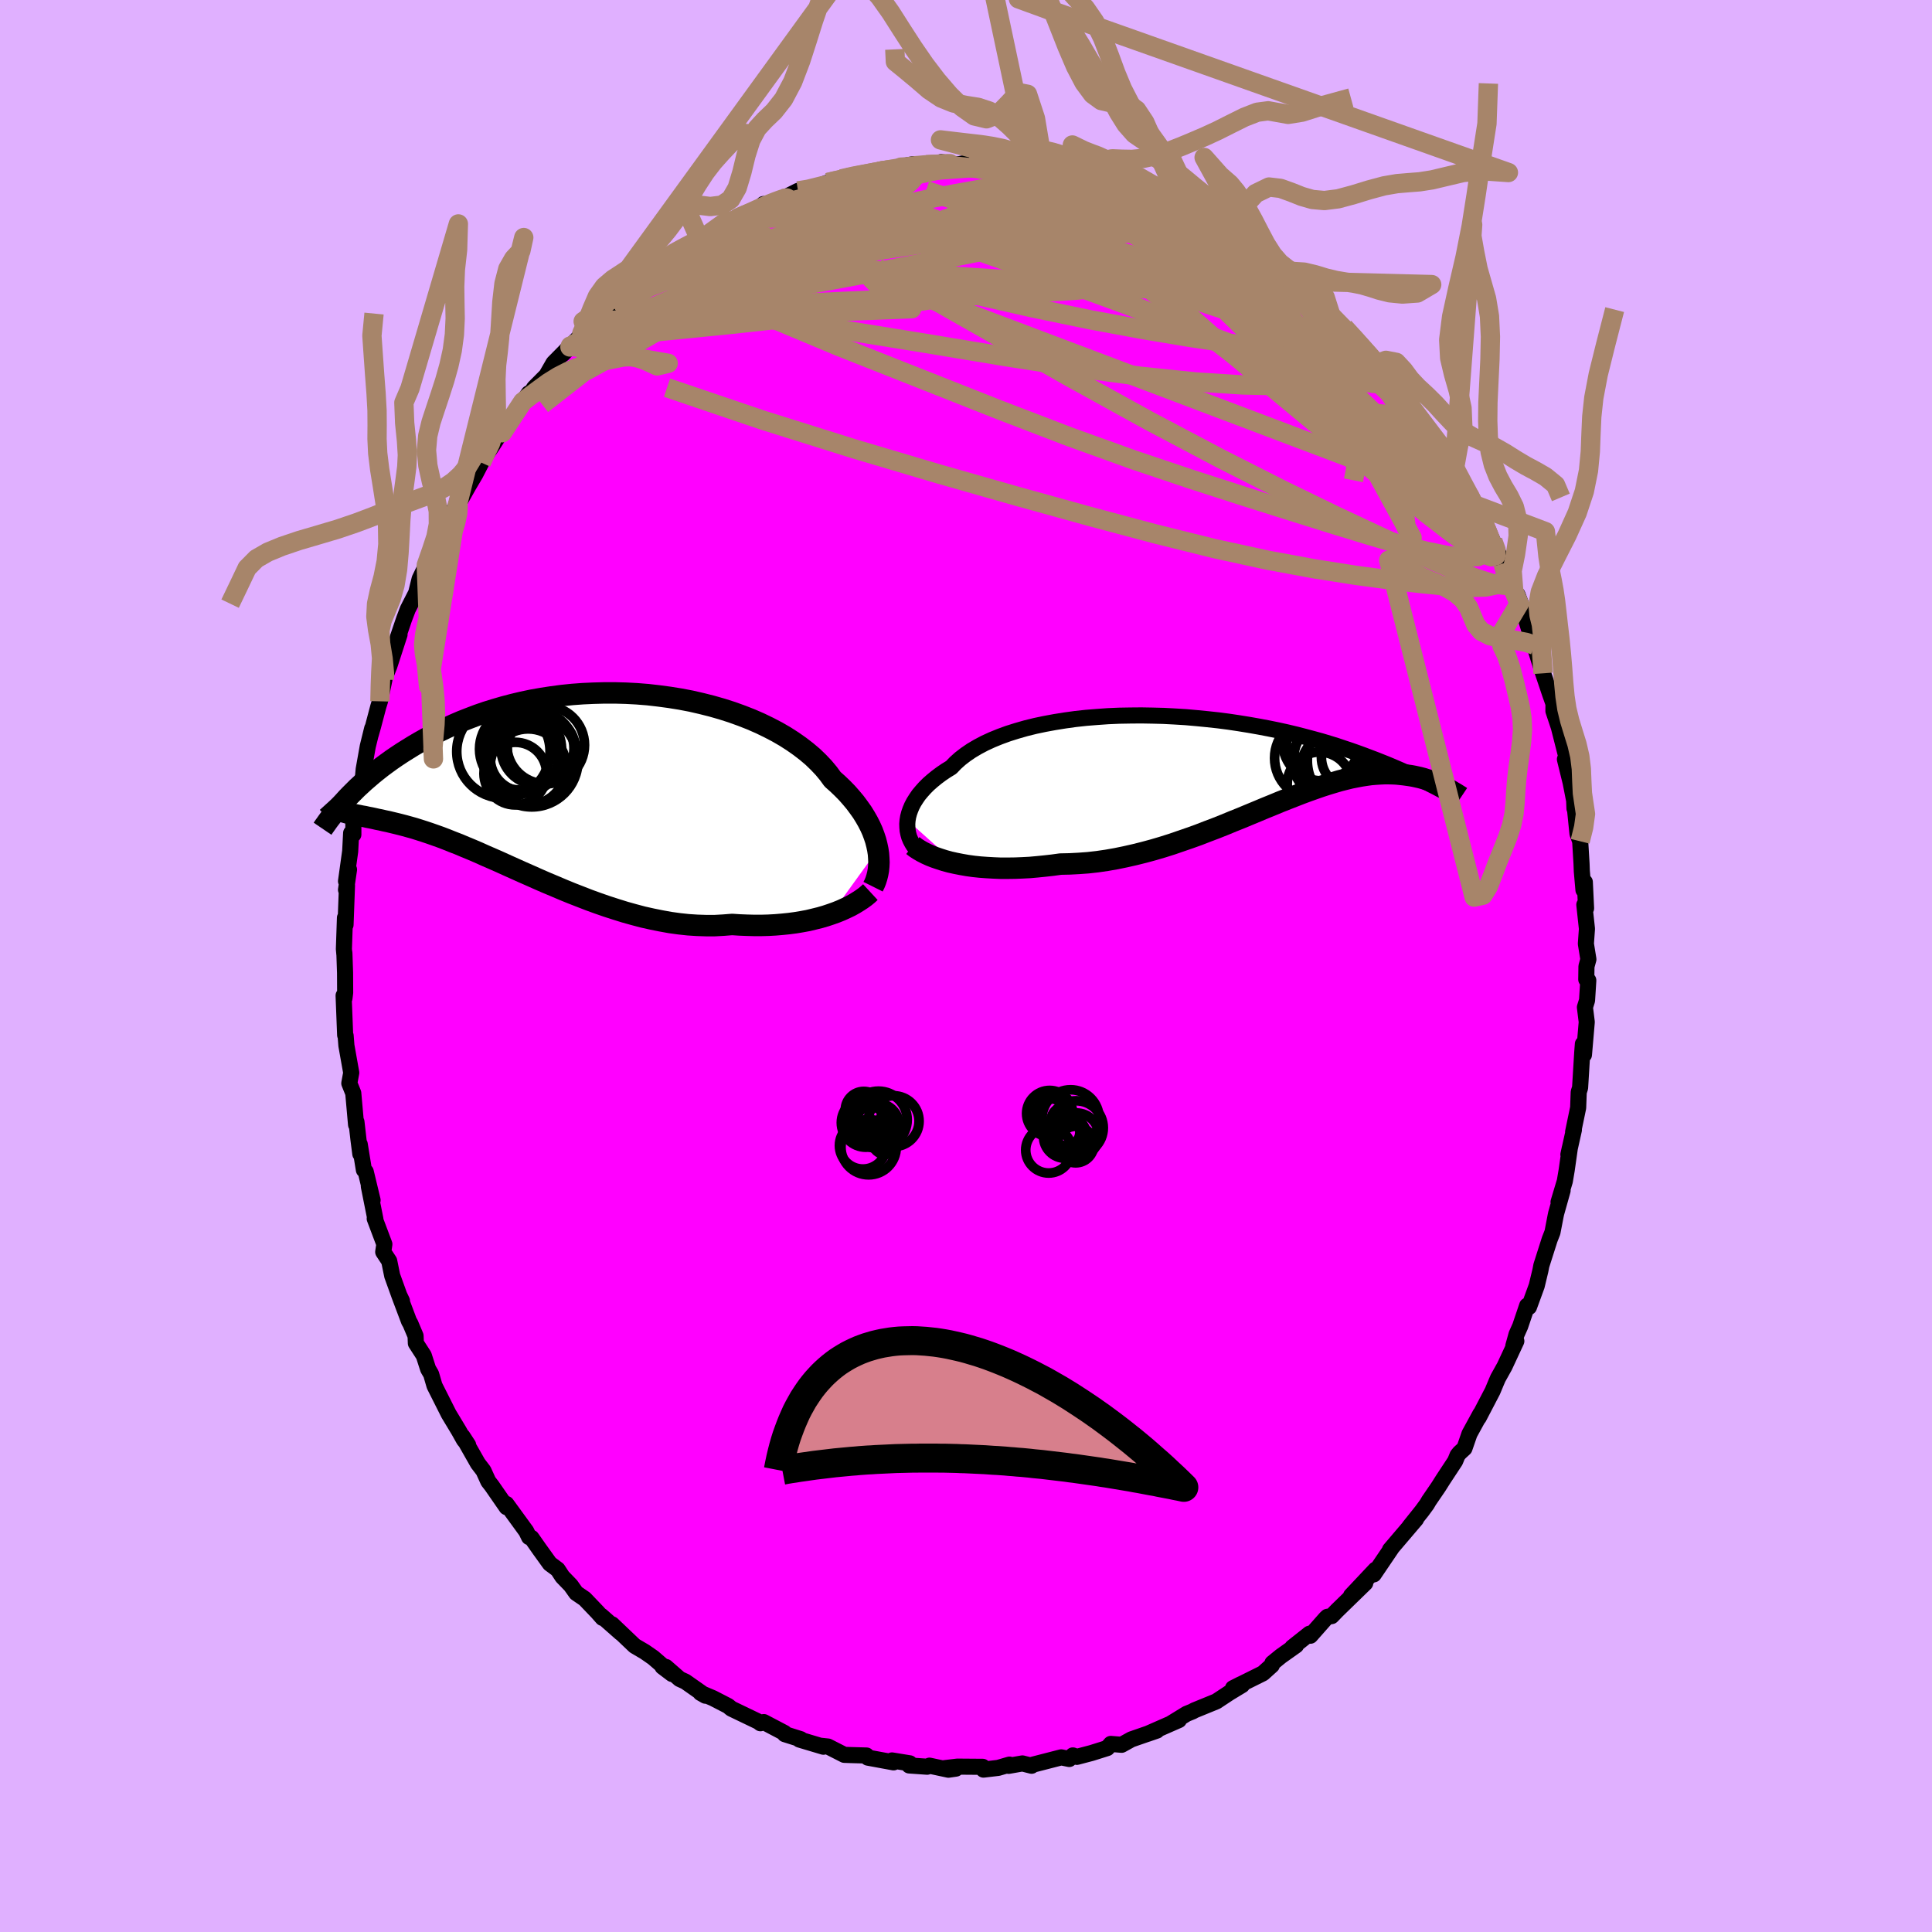 <svg viewBox="-100 -100 200 200" xmlns="http://www.w3.org/2000/svg" width="500" height="500" id="face-svg">
    <defs>
      <clipPath id="leftEyeClipPath">
        <polyline points="32.39,7.11 32.29,6.64 32.17,6.17 32.01,5.69 31.83,5.21 31.61,4.72 31.36,4.23 31.08,3.74 30.77,3.24 30.42,2.75 30.05,2.25 29.64,1.76 29.21,1.27 28.74,0.79 28.24,0.31 27.71,-0.16 27.28,-0.75 26.79,-1.34 26.25,-1.91 25.66,-2.48 25.01,-3.03 24.32,-3.56 23.58,-4.08 22.8,-4.58 21.97,-5.06 21.11,-5.51 20.2,-5.95 19.26,-6.36 18.29,-6.74 17.29,-7.1 16.26,-7.43 15.21,-7.73 14.14,-8 13.05,-8.25 11.95,-8.46 10.83,-8.64 9.71,-8.79 8.58,-8.92 7.45,-9.01 6.32,-9.07 5.2,-9.1 4.08,-9.1 2.96,-9.07 1.86,-9.02 0.77,-8.94 -0.3,-8.83 -1.36,-8.69 -2.4,-8.53 -3.42,-8.35 -4.42,-8.14 -5.39,-7.91 -6.34,-7.66 -7.27,-7.39 -8.17,-7.11 -9.04,-6.81 -9.88,-6.49 -10.7,-6.17 -11.49,-5.83 -12.25,-5.48 -12.99,-5.12 -13.69,-4.76 -14.37,-4.39 -15.03,-4.02 -15.66,-3.65 -16.26,-3.28 -16.85,-2.91 -17.41,-2.54 -17.95,-2.17 -18.46,-1.8 -18.96,-1.43 -19.43,-1.06 -19.89,-0.69 -20.32,-0.32 -20.74,0.04 -21.13,0.4 -21.51,0.75 -21.86,1.1 -22.2,1.44 -22.53,1.78 -22.83,2.11 -23.17,3.14 -22.98,3.2 -22.77,3.26 -22.56,3.32 -22.34,3.38 -22.1,3.43 -21.85,3.48 -21.59,3.54 -21.32,3.59 -21.04,3.65 -20.74,3.7 -20.43,3.77 -20.11,3.83 -19.78,3.9 -19.43,3.98 -19.07,4.05 -18.69,4.14 -18.3,4.22 -17.89,4.32 -17.47,4.42 -17.03,4.53 -16.57,4.65 -16.1,4.78 -15.6,4.92 -15.09,5.08 -14.56,5.25 -14.02,5.43 -13.45,5.63 -12.86,5.84 -12.26,6.07 -11.64,6.32 -10.99,6.57 -10.33,6.85 -9.65,7.13 -8.95,7.43 -8.24,7.75 -7.5,8.07 -6.75,8.4 -5.98,8.75 -5.2,9.1 -4.4,9.46 -3.58,9.82 -2.75,10.19 -1.9,10.56 -1.04,10.92 -0.17,11.29 0.71,11.65 1.61,12 2.51,12.35 3.42,12.68 4.34,13 5.27,13.3 6.2,13.59 7.13,13.85 8.07,14.1 9.01,14.31 9.95,14.5 10.89,14.67 11.83,14.8 12.76,14.9 13.69,14.96 14.61,14.99 15.52,14.99 16.42,14.94 17.31,14.87 18.08,14.92 18.84,14.95 19.59,14.97 20.34,14.97 21.07,14.95 21.79,14.91 22.5,14.85 23.19,14.78 23.87,14.69 24.53,14.58 25.18,14.46 25.8,14.31 26.41,14.16 26.99,13.99 27.56,13.8" />
      </clipPath>
      <clipPath id="rightEyeClipPath">
        <polyline points="-33.11,6.33 -33.05,5.97 -32.95,5.59 -32.82,5.22 -32.66,4.84 -32.46,4.46 -32.22,4.08 -31.96,3.7 -31.65,3.33 -31.32,2.96 -30.95,2.59 -30.54,2.23 -30.1,1.87 -29.63,1.52 -29.13,1.18 -28.59,0.85 -28.15,0.39 -27.66,-0.05 -27.1,-0.48 -26.5,-0.89 -25.84,-1.28 -25.12,-1.66 -24.36,-2.01 -23.55,-2.34 -22.7,-2.65 -21.81,-2.93 -20.87,-3.2 -19.9,-3.44 -18.9,-3.65 -17.87,-3.84 -16.81,-4.01 -15.72,-4.16 -14.62,-4.28 -13.5,-4.37 -12.37,-4.45 -11.22,-4.5 -10.07,-4.52 -8.91,-4.53 -7.76,-4.51 -6.6,-4.48 -5.45,-4.42 -4.31,-4.35 -3.18,-4.25 -2.06,-4.14 -0.95,-4.02 0.13,-3.88 1.2,-3.72 2.25,-3.55 3.27,-3.37 4.27,-3.18 5.25,-2.98 6.2,-2.77 7.12,-2.55 8.01,-2.32 8.87,-2.09 9.71,-1.86 10.51,-1.62 11.29,-1.38 12.03,-1.13 12.75,-0.89 13.43,-0.65 14.09,-0.41 14.72,-0.17 15.33,0.06 15.91,0.29 16.46,0.51 16.99,0.73 17.5,0.95 17.99,1.16 18.45,1.37 18.9,1.57 19.32,1.76 19.72,1.95 20.09,2.14 20.45,2.31 20.79,2.48 21.11,2.65 21.41,2.8 21.7,2.95 21.96,3.09 22.67,2.99 22.47,2.89 22.26,2.78 22.04,2.68 21.82,2.57 21.58,2.47 21.34,2.37 21.08,2.27 20.81,2.17 20.53,2.08 20.24,1.99 19.94,1.91 19.63,1.84 19.31,1.77 18.98,1.71 18.63,1.66 18.27,1.61 17.9,1.57 17.51,1.53 17.11,1.51 16.69,1.5 16.26,1.5 15.81,1.52 15.34,1.55 14.86,1.59 14.36,1.66 13.84,1.74 13.31,1.84 12.76,1.95 12.19,2.09 11.6,2.24 10.99,2.42 10.36,2.61 9.71,2.82 9.05,3.05 8.37,3.29 7.67,3.55 6.95,3.83 6.21,4.12 5.45,4.42 4.68,4.74 3.89,5.06 3.08,5.4 2.26,5.74 1.42,6.09 0.57,6.43 -0.3,6.79 -1.18,7.14 -2.08,7.48 -2.98,7.83 -3.9,8.16 -4.83,8.48 -5.76,8.8 -6.71,9.1 -7.66,9.38 -8.62,9.64 -9.58,9.88 -10.55,10.1 -11.52,10.3 -12.49,10.47 -13.45,10.61 -14.42,10.72 -15.38,10.79 -16.33,10.84 -17.28,10.86 -18.08,10.97 -18.88,11.06 -19.67,11.14 -20.45,11.21 -21.22,11.25 -21.98,11.28 -22.73,11.29 -23.47,11.29 -24.19,11.26 -24.9,11.22 -25.59,11.17 -26.26,11.1 -26.91,11.01 -27.54,10.9 -28.15,10.78" />
      </clipPath>
      <filter id="fuzzy">
        <feTurbulence id="turbulence" baseFrequency="0.05" numOctaves="3" type="noise" result="noise" />
        <feDisplacementMap in="SourceGraphic" in2="noise" scale="2" />
      </filter>
      <linearGradient id="rainbowGradient" x1="0%" y1="0%" x2="100%" y2="0%">
        <stop offset="0%" style="stop-color: [object Object]; stop-opacity: 1" />
        <stop offset="50%" style="stop-color: [object Object]; stop-opacity: 1" />
        <stop offset="100%" style="stop-color: [object Object]; stop-opacity: 1" />
      </linearGradient>
    </defs>
    <rect x="-100" y="-100" width="100%" height="100%" fill="rgb(224, 176, 255)" />
    <polyline id="faceContour" points="64.23,0.04 64.21,1.39 64.42,1.49 64.29,3.56 64.07,4.27 64.26,5.8 63.97,9.19 63.86,8.07 63.79,9 63.57,12.61 63.43,13.05 63.37,14.67 62.85,17.17 62.93,16.96 62.36,19.52 62.51,18.83 62.18,21.15 61.99,22.27 61.34,24.44 61.76,23.24 61.09,25.62 61.03,25.91 60.71,27.57 60.42,28.31 59.56,31.01 59.46,31.53 59.08,33.11 58.28,35.3 58.09,35.16 57.37,37.29 56.99,38.14 56.66,39.33 56.97,38.83 55.75,41.45 55.07,42.67 54.91,43.04 54.51,44 53.07,46.76 53.25,46.36 52.12,48.43 51.6,49.93 51.09,50.4 50.88,50.66 50.64,51.25 49.39,53.15 48.91,53.91 47.92,55.36 47.71,55.72 47.19,56.43 45.91,58.03 46.59,57.26 43.89,60.43 44.1,60.19 42.21,62.98 42.17,62.87 42.39,62.49 39.86,65.18 41.33,63.88 38.41,66.72 37.85,67.3 37.41,67.37 37.24,67.53 35.65,69.33 35.56,69.12 33.78,70.53 34.17,70.33 32.59,71.45 31.72,72.16 31.66,72.39 30.74,73.22 27.64,74.76 28.43,74.36 28.58,74.44 27.29,75.22 25.91,76.13 23.61,77.07 23.49,77.15 22.83,77.42 21.25,78.39 22.04,78.06 18.78,79.49 19.76,79.15 19.57,79.21 17.12,80.06 16.11,80.62 14.99,80.53 14.62,80.96 13,81.47 11.48,81.87 11.06,81.72 10.69,82.09 9.86,81.92 6.91,82.68 6.79,82.79 5.84,82.55 4.41,82.8 4.5,82.67 3.33,83.01 1.81,83.19 1.73,82.9 -0.89,82.88 -2.24,83.04 -1.05,83.09 -1.82,83.2 -3.78,82.78 -4.02,82.89 -5.88,82.76 -5.82,82.54 -7.66,82.24 -7.5,82.44 -10.16,81.95 -10.3,81.73 -12.06,81.68 -12.6,81.66 -14.29,80.8 -15.05,80.72 -14.76,80.82 -17.24,80.08 -17.11,80.04 -18.76,79.52 -18.8,79.39 -20.93,78.27 -21.28,78.39 -21.48,78.23 -24.29,76.88 -24.63,76.6 -26.2,75.79 -27.48,75.25 -26.97,75.54 -29.05,74.08 -29.64,73.81 -31.07,72.56 -31.42,72.54 -30.43,73.29 -32.38,71.6 -33.26,70.99 -34.3,70.38 -36.64,68.15 -35.74,69.04 -37.76,67.26 -37.62,67.49 -38.15,66.89 -39.47,65.51 -40.35,64.91 -40.91,64.12 -41.78,63.22 -42.27,62.47 -43.08,61.87 -44.16,60.37 -44.98,59.2 -45.23,59.12 -45.52,58.52 -47.58,55.69 -47.38,56.01 -47.56,56.02 -49.09,53.81 -49.45,53.35 -49.95,52.25 -50.53,51.49 -52.12,48.69 -51.54,49.58 -51.97,49.06 -52.49,48.13 -53.55,46.37 -55.02,43.45 -55.37,42.25 -55.68,41.72 -56.13,40.32 -56.95,39.05 -56.98,38.29 -57.52,37.01 -57.66,36.77 -58.68,34.06 -58.39,34.67 -58.62,34.22 -59.4,32.06 -59.71,30.54 -60.33,29.6 -60.21,28.8 -61.21,26.15 -61.14,26.21 -61.82,22.8 -61.43,24.24 -62.14,21.29 -62.33,21.11 -62.76,18.46 -62.7,19.45 -62.89,17.98 -63.1,16.14 -63.14,16.43 -63.43,13.16 -63.84,12.14 -63.64,11.05 -64.14,8.24 -64.22,7.22 -64.27,7.15 -64.43,3.06 -64.34,3.33 -64.27,2.76 -64.28,0.7 -64.35,-1.35 -64.35,-1.2 -64.4,-1.76 -64.29,-4.99 -64.23,-4.26 -64.08,-8.34 -64.18,-7.89 -63.87,-9.98 -64.18,-8.78 -63.75,-11.87 -63.65,-13.76 -63.42,-13.61 -63.42,-14.85 -63.28,-15.98 -62.67,-18.81 -62.42,-19.59 -62.35,-20.37 -61.93,-22.73 -61.47,-24.6 -61.62,-23.96 -61.39,-24.77 -60.84,-26.85 -60.67,-27.4 -60.21,-29.63 -60.25,-29.66 -59.69,-31.07 -58.64,-34.31 -58.72,-34.1 -58.94,-33.64 -58.17,-35.91 -57.78,-36.94 -56.92,-38.62 -56.56,-40.07 -55.87,-41.5 -54.81,-43.23 -54.56,-44.05 -53.71,-46.12 -53.69,-46.15 -52.83,-47.54 -52.65,-48.18 -52.67,-47.63 -51.52,-49.67 -50.8,-50.89 -50.17,-52.11 -50.11,-52.27 -48.96,-53.97 -47.44,-56.36 -48,-55.2 -46.63,-57.31 -45.26,-59.29 -45.89,-58.41 -45.01,-59.35 -44.71,-59.85 -43.44,-61.13 -42.7,-62.42 -40.96,-64.18 -41.73,-63.35 -40.13,-65.01 -39.77,-65.5 -39.28,-66.14 -38.04,-66.91 -36.56,-68.49 -36.81,-68.38 -35.86,-68.98 -34.66,-70.13 -32.46,-71.97 -32.76,-71.37 -31.11,-72.73 -32.08,-72.22 -31.09,-73.01 -29.13,-74.38 -27.49,-75.02 -28.87,-74.14 -26.55,-75.84 -25.12,-76.87 -23.41,-77.54 -24.65,-76.96 -22.26,-78.12 -21.43,-78.41 -20.96,-78.88 -20.92,-78.58 -18.88,-79.4 -19,-79.43 -17.39,-80.24 -16.98,-80.09 -14.31,-81.1 -13.2,-81.45 -13.46,-81.17 -12.9,-81.48 -12.22,-81.76 -9.07,-82.14 -9.77,-82.23 -6.82,-82.61 -6.44,-82.82 -7.43,-82.63 -5.47,-83 -4.13,-82.95 -3.14,-82.97 -2.57,-83.22 -0.89,-82.97 0.3,-83.2 1.89,-83.3 2.99,-83.21 4.93,-82.9 4.84,-83.07 4.51,-83.11 7.74,-82.67 7.9,-82.32 8.13,-82.45 8.82,-82.27 10.59,-81.76 12.17,-81.59 12.95,-81.36 13.04,-81.37 14.24,-80.99 13.58,-81.4 16.12,-80.26 16.61,-80.28 17.92,-79.8 18.63,-79.38 20.12,-78.88 21.81,-78.28 22.54,-77.95 22.16,-78.1 22.9,-77.75 25.42,-76.41 26.45,-75.7 25.82,-76.05 27.68,-74.84 28.16,-74.92 28.19,-74.64 30.18,-73.58 31.97,-72.12 30.91,-72.72 33.24,-71.32 33.66,-70.92 33.92,-70.51 35.4,-69.72 36.82,-68.46 37.8,-67.27 37.62,-67.13 37.71,-67.43 39.51,-65.5 39.14,-66.12 40.7,-64.48 40.68,-64.37 42.65,-62.4 42.49,-62.16 43.65,-61.28 44.85,-59.85 44.9,-59.19 45.88,-58.41 46.08,-57.77 46.97,-56.84 49.13,-53.63 49.37,-53.53 49.64,-52.98 50.5,-51.13 50.72,-51.32 51.63,-49.57 52.04,-48.84 53.21,-46.81 53.46,-45.9 53.18,-46.9 54.54,-44 54.86,-43.22 56.18,-40.55 55.58,-41.67 56.7,-38.84 57.09,-38.44 57.47,-37.42 57.27,-37.51 58.61,-34.65 57.99,-35.82 58.73,-33.42 58.82,-33.22 59.74,-30.3 60.46,-28.16 61.04,-26.53 60.82,-27.45 60.81,-26.4 61.37,-24.72 62.18,-21.53 62.06,-21.41 62,-21.4 62.59,-19 63.07,-16.55 62.99,-16.3 62.96,-17.07 63.3,-13.7 63.58,-12.91 63.72,-10.6 63.75,-9.81 63.92,-7.87 64.06,-8.69 64.19,-5.97 64.01,-6.34 64.28,-3.85 64.17,-2.3 64.43,-0.69 64.23,0.04 64.21,1.39" fill="rgb(255, 0, 255)" stroke="black" stroke-width="1.667" stroke-linejoin="round" filter="url(#fuzzy)" />
    <g transform="translate(27.06 -21.41)">
      <polyline id="rightCountour" points="-33.11,6.33 -33.05,5.97 -32.95,5.59 -32.82,5.22 -32.66,4.84 -32.46,4.46 -32.22,4.08 -31.96,3.7 -31.65,3.33 -31.32,2.96 -30.95,2.59 -30.54,2.23 -30.1,1.87 -29.63,1.52 -29.13,1.18 -28.59,0.85 -28.15,0.39 -27.66,-0.05 -27.1,-0.48 -26.5,-0.89 -25.84,-1.28 -25.12,-1.66 -24.36,-2.01 -23.55,-2.34 -22.7,-2.65 -21.81,-2.93 -20.87,-3.2 -19.9,-3.44 -18.9,-3.65 -17.87,-3.84 -16.81,-4.01 -15.72,-4.16 -14.62,-4.28 -13.5,-4.37 -12.37,-4.45 -11.22,-4.5 -10.07,-4.52 -8.91,-4.53 -7.76,-4.51 -6.6,-4.48 -5.45,-4.42 -4.31,-4.35 -3.18,-4.25 -2.06,-4.14 -0.95,-4.02 0.13,-3.88 1.2,-3.72 2.25,-3.55 3.27,-3.37 4.27,-3.18 5.25,-2.98 6.2,-2.77 7.12,-2.55 8.01,-2.32 8.87,-2.09 9.71,-1.86 10.51,-1.62 11.29,-1.38 12.03,-1.13 12.75,-0.89 13.43,-0.65 14.09,-0.41 14.72,-0.17 15.33,0.06 15.91,0.29 16.46,0.51 16.99,0.73 17.5,0.95 17.99,1.16 18.45,1.37 18.9,1.57 19.32,1.76 19.72,1.95 20.09,2.14 20.45,2.31 20.79,2.48 21.11,2.65 21.41,2.8 21.7,2.95 21.96,3.09 22.67,2.99 22.47,2.89 22.26,2.78 22.04,2.68 21.82,2.57 21.58,2.47 21.34,2.37 21.08,2.27 20.81,2.17 20.53,2.08 20.24,1.99 19.94,1.91 19.63,1.84 19.31,1.77 18.98,1.71 18.63,1.66 18.27,1.61 17.9,1.57 17.51,1.53 17.11,1.51 16.69,1.5 16.26,1.5 15.81,1.52 15.34,1.55 14.86,1.59 14.36,1.66 13.84,1.74 13.31,1.84 12.76,1.95 12.19,2.09 11.6,2.24 10.99,2.42 10.36,2.61 9.71,2.82 9.05,3.05 8.37,3.29 7.67,3.55 6.95,3.83 6.21,4.12 5.45,4.42 4.68,4.74 3.89,5.06 3.08,5.4 2.26,5.74 1.42,6.09 0.57,6.43 -0.3,6.79 -1.18,7.14 -2.08,7.48 -2.98,7.83 -3.9,8.16 -4.83,8.48 -5.76,8.8 -6.71,9.1 -7.66,9.38 -8.62,9.64 -9.58,9.88 -10.55,10.1 -11.52,10.3 -12.49,10.47 -13.45,10.61 -14.42,10.72 -15.38,10.79 -16.33,10.84 -17.28,10.86 -18.08,10.97 -18.88,11.06 -19.67,11.14 -20.45,11.21 -21.22,11.25 -21.98,11.28 -22.73,11.29 -23.47,11.29 -24.19,11.26 -24.9,11.22 -25.59,11.17 -26.26,11.1 -26.91,11.01 -27.54,10.9 -28.15,10.78" fill="white" stroke="white" stroke-width="0" stroke-linejoin="round" filter="url(#fuzzy)" />
    </g>
    <g transform="translate(-41.52 -19.17)">
      <polyline id="leftCountour" points="32.39,7.11 32.29,6.64 32.17,6.17 32.01,5.69 31.83,5.21 31.61,4.72 31.36,4.23 31.08,3.74 30.77,3.24 30.42,2.75 30.05,2.25 29.64,1.76 29.21,1.27 28.74,0.79 28.24,0.31 27.71,-0.16 27.28,-0.75 26.79,-1.34 26.25,-1.91 25.66,-2.48 25.01,-3.03 24.32,-3.56 23.58,-4.08 22.8,-4.58 21.97,-5.06 21.11,-5.51 20.2,-5.95 19.26,-6.36 18.29,-6.74 17.29,-7.1 16.26,-7.43 15.21,-7.73 14.14,-8 13.05,-8.25 11.95,-8.46 10.83,-8.64 9.71,-8.79 8.58,-8.92 7.45,-9.01 6.32,-9.07 5.2,-9.1 4.08,-9.1 2.96,-9.07 1.86,-9.02 0.77,-8.94 -0.3,-8.83 -1.36,-8.69 -2.4,-8.53 -3.42,-8.35 -4.42,-8.14 -5.39,-7.91 -6.34,-7.66 -7.27,-7.39 -8.17,-7.11 -9.04,-6.81 -9.88,-6.49 -10.7,-6.17 -11.49,-5.83 -12.25,-5.48 -12.99,-5.12 -13.69,-4.76 -14.37,-4.39 -15.03,-4.02 -15.66,-3.65 -16.26,-3.28 -16.85,-2.91 -17.41,-2.54 -17.95,-2.17 -18.46,-1.8 -18.96,-1.43 -19.43,-1.06 -19.89,-0.69 -20.32,-0.32 -20.74,0.04 -21.13,0.4 -21.51,0.75 -21.86,1.1 -22.2,1.44 -22.53,1.78 -22.83,2.11 -23.17,3.14 -22.98,3.2 -22.77,3.26 -22.56,3.32 -22.34,3.38 -22.1,3.43 -21.85,3.48 -21.59,3.54 -21.32,3.59 -21.04,3.65 -20.74,3.7 -20.43,3.77 -20.11,3.83 -19.78,3.9 -19.43,3.98 -19.07,4.05 -18.69,4.14 -18.3,4.22 -17.89,4.32 -17.47,4.42 -17.03,4.53 -16.57,4.65 -16.1,4.78 -15.6,4.92 -15.09,5.08 -14.56,5.25 -14.02,5.43 -13.45,5.63 -12.86,5.84 -12.26,6.07 -11.64,6.32 -10.99,6.57 -10.33,6.85 -9.65,7.13 -8.95,7.43 -8.24,7.75 -7.5,8.07 -6.75,8.4 -5.98,8.75 -5.2,9.1 -4.4,9.46 -3.58,9.82 -2.75,10.19 -1.9,10.56 -1.04,10.92 -0.17,11.29 0.71,11.65 1.61,12 2.51,12.35 3.42,12.68 4.34,13 5.27,13.3 6.2,13.59 7.13,13.85 8.07,14.1 9.01,14.31 9.95,14.5 10.89,14.67 11.83,14.8 12.76,14.9 13.69,14.96 14.61,14.99 15.52,14.99 16.42,14.94 17.31,14.87 18.08,14.92 18.84,14.95 19.59,14.97 20.34,14.97 21.07,14.95 21.79,14.91 22.5,14.85 23.19,14.78 23.87,14.69 24.53,14.58 25.18,14.46 25.8,14.31 26.41,14.16 26.99,13.99 27.56,13.8" fill="white" stroke="white" stroke-width="0" stroke-linejoin="round" filter="url(#fuzzy)" />
    </g>
    <g transform="translate(27.06 -21.41)">
      <polyline id="rightUpper" points="-32.06,9.44 -32.28,9.2 -32.49,8.94 -32.66,8.66 -32.81,8.37 -32.94,8.06 -33.03,7.74 -33.1,7.4 -33.13,7.05 -33.14,6.7 -33.11,6.33 -33.05,5.97 -32.95,5.59 -32.82,5.22 -32.66,4.84 -32.46,4.46 -32.22,4.08 -31.96,3.7 -31.65,3.33 -31.32,2.96 -30.95,2.59 -30.54,2.23 -30.1,1.87 -29.63,1.52 -29.13,1.18 -28.59,0.85 -28.15,0.39 -27.66,-0.05 -27.1,-0.48 -26.5,-0.89 -25.84,-1.28 -25.12,-1.66 -24.36,-2.01 -23.55,-2.34 -22.7,-2.65 -21.81,-2.93 -20.87,-3.2 -19.9,-3.44 -18.9,-3.65 -17.87,-3.84 -16.81,-4.01 -15.72,-4.16 -14.62,-4.28 -13.5,-4.37 -12.37,-4.45 -11.22,-4.5 -10.07,-4.52 -8.91,-4.53 -7.76,-4.51 -6.6,-4.48 -5.45,-4.42 -4.31,-4.35 -3.18,-4.25 -2.06,-4.14 -0.95,-4.02 0.13,-3.88 1.2,-3.72 2.25,-3.55 3.27,-3.37 4.27,-3.18 5.25,-2.98 6.2,-2.77 7.12,-2.55 8.01,-2.32 8.87,-2.09 9.71,-1.86 10.51,-1.62 11.29,-1.38 12.03,-1.13 12.75,-0.89 13.43,-0.65 14.09,-0.41 14.72,-0.17 15.33,0.06 15.91,0.29 16.46,0.51 16.99,0.73 17.5,0.95 17.99,1.16 18.45,1.37 18.9,1.57 19.32,1.76 19.72,1.95 20.09,2.14 20.45,2.31 20.79,2.48 21.11,2.65 21.41,2.8 21.7,2.95 21.96,3.09 22.21,3.22 22.45,3.34 22.67,3.46 22.87,3.56 23.06,3.66 23.24,3.75 23.41,3.83 23.56,3.91 23.7,3.97 23.82,4.03" fill="none" stroke="black" stroke-width="1.667" stroke-linejoin="round" filter="url(#fuzzy)" />
      <polyline id="rightLower" points="-32.56,8.94 -32.28,9.16 -31.96,9.37 -31.6,9.58 -31.21,9.78 -30.77,9.98 -30.31,10.16 -29.81,10.33 -29.28,10.5 -28.73,10.65 -28.15,10.78 -27.54,10.9 -26.91,11.01 -26.26,11.1 -25.59,11.17 -24.9,11.22 -24.19,11.26 -23.47,11.29 -22.73,11.29 -21.98,11.28 -21.22,11.25 -20.45,11.21 -19.67,11.14 -18.88,11.06 -18.08,10.97 -17.28,10.86 -16.33,10.84 -15.38,10.79 -14.42,10.72 -13.45,10.61 -12.49,10.47 -11.52,10.3 -10.55,10.1 -9.58,9.88 -8.62,9.64 -7.66,9.38 -6.71,9.1 -5.76,8.8 -4.83,8.48 -3.9,8.16 -2.98,7.83 -2.08,7.48 -1.18,7.14 -0.3,6.79 0.57,6.43 1.42,6.09 2.26,5.74 3.08,5.4 3.89,5.06 4.68,4.74 5.45,4.42 6.21,4.12 6.95,3.83 7.67,3.55 8.37,3.29 9.05,3.05 9.71,2.82 10.36,2.61 10.99,2.42 11.6,2.24 12.19,2.09 12.76,1.95 13.31,1.84 13.84,1.74 14.36,1.66 14.86,1.59 15.34,1.55 15.81,1.52 16.26,1.5 16.69,1.5 17.11,1.51 17.51,1.53 17.9,1.57 18.27,1.61 18.63,1.66 18.98,1.71 19.31,1.77 19.63,1.84 19.94,1.91 20.24,1.99 20.53,2.08 20.81,2.17 21.08,2.27 21.34,2.37 21.58,2.47 21.82,2.57 22.04,2.68 22.26,2.78 22.47,2.89 22.67,2.99 22.86,3.1 23.04,3.2 23.21,3.3 23.37,3.4 23.53,3.49 23.68,3.58 23.82,3.67 23.95,3.75 24.08,3.83 24.2,3.91" fill="none" stroke="black" stroke-width="2.222" stroke-linejoin="round" filter="url(#fuzzy)" />
      <circle r="3.822" cx="10.556" cy="0.127" stroke="black" fill="none" stroke-width="1.0" filter="url(#fuzzy)" clip-path="url(#rightEyeClipPath)" /><circle r="4.238" cx="9.121" cy="-0.113" stroke="black" fill="none" stroke-width="1.0" filter="url(#fuzzy)" clip-path="url(#rightEyeClipPath)" /><circle r="4.912" cx="12.371" cy="1.527" stroke="black" fill="none" stroke-width="1.0" filter="url(#fuzzy)" clip-path="url(#rightEyeClipPath)" /><circle r="4" cx="9.716" cy="-1.763" stroke="black" fill="none" stroke-width="1.0" filter="url(#fuzzy)" clip-path="url(#rightEyeClipPath)" /><circle r="3.334" cx="9.526" cy="2.597" stroke="black" fill="none" stroke-width="1.0" filter="url(#fuzzy)" clip-path="url(#rightEyeClipPath)" /><circle r="3.506" cx="11.626" cy="0.127" stroke="black" fill="none" stroke-width="1.0" filter="url(#fuzzy)" clip-path="url(#rightEyeClipPath)" /><circle r="3.574" cx="10.466" cy="-0.228" stroke="black" fill="none" stroke-width="1.0" filter="url(#fuzzy)" clip-path="url(#rightEyeClipPath)" /><circle r="3.16" cx="12.891" cy="-0.188" stroke="black" fill="none" stroke-width="1.0" filter="url(#fuzzy)" clip-path="url(#rightEyeClipPath)" /><circle r="4.934" cx="13.211" cy="0.152" stroke="black" fill="none" stroke-width="1.0" filter="url(#fuzzy)" clip-path="url(#rightEyeClipPath)" /><circle r="4.322" cx="10.431" cy="-1.503" stroke="black" fill="none" stroke-width="1.0" filter="url(#fuzzy)" clip-path="url(#rightEyeClipPath)" />
      </g>
    <g transform="translate(-41.52 -19.17)">
      <polyline id="leftUpper" points="31.9,10.96 32.05,10.66 32.18,10.34 32.29,9.99 32.38,9.63 32.45,9.25 32.49,8.85 32.51,8.43 32.49,8 32.46,7.56 32.39,7.11 32.29,6.64 32.17,6.17 32.01,5.69 31.83,5.21 31.61,4.72 31.36,4.23 31.08,3.74 30.77,3.24 30.42,2.75 30.05,2.25 29.64,1.76 29.21,1.27 28.74,0.79 28.24,0.31 27.71,-0.16 27.28,-0.75 26.79,-1.34 26.25,-1.91 25.66,-2.48 25.01,-3.03 24.32,-3.56 23.58,-4.08 22.8,-4.58 21.97,-5.06 21.11,-5.51 20.2,-5.95 19.26,-6.36 18.29,-6.74 17.29,-7.1 16.26,-7.43 15.21,-7.73 14.14,-8 13.05,-8.25 11.95,-8.46 10.83,-8.64 9.71,-8.79 8.58,-8.92 7.45,-9.01 6.32,-9.07 5.2,-9.1 4.08,-9.1 2.96,-9.07 1.86,-9.02 0.77,-8.94 -0.3,-8.83 -1.36,-8.69 -2.4,-8.53 -3.42,-8.35 -4.42,-8.14 -5.39,-7.91 -6.34,-7.66 -7.27,-7.39 -8.17,-7.11 -9.04,-6.81 -9.88,-6.49 -10.7,-6.17 -11.49,-5.83 -12.25,-5.48 -12.99,-5.12 -13.69,-4.76 -14.37,-4.39 -15.03,-4.02 -15.66,-3.65 -16.26,-3.28 -16.85,-2.91 -17.41,-2.54 -17.95,-2.17 -18.46,-1.8 -18.96,-1.43 -19.43,-1.06 -19.89,-0.69 -20.32,-0.32 -20.74,0.04 -21.13,0.4 -21.51,0.75 -21.86,1.1 -22.2,1.44 -22.53,1.78 -22.83,2.11 -23.12,2.43 -23.4,2.74 -23.66,3.05 -23.9,3.35 -24.13,3.64 -24.35,3.92 -24.55,4.19 -24.74,4.46 -24.92,4.71 -25.09,4.96" fill="none" stroke="black" stroke-width="2.222" stroke-linejoin="round" filter="url(#fuzzy)" />
      <polyline id="leftLower" points="31.62,11.52 31.36,11.76 31.07,12 30.74,12.24 30.37,12.48 29.98,12.72 29.55,12.96 29.09,13.18 28.61,13.4 28.09,13.61 27.56,13.8 26.99,13.99 26.41,14.16 25.8,14.31 25.18,14.46 24.53,14.58 23.87,14.69 23.19,14.78 22.5,14.85 21.79,14.91 21.07,14.95 20.34,14.97 19.59,14.97 18.84,14.95 18.08,14.92 17.31,14.87 16.42,14.94 15.52,14.99 14.61,14.99 13.69,14.96 12.76,14.9 11.83,14.8 10.89,14.67 9.95,14.5 9.01,14.31 8.07,14.1 7.13,13.85 6.2,13.59 5.27,13.3 4.34,13 3.42,12.68 2.51,12.35 1.61,12 0.71,11.65 -0.17,11.29 -1.04,10.92 -1.9,10.56 -2.75,10.19 -3.58,9.82 -4.4,9.46 -5.2,9.1 -5.98,8.75 -6.75,8.4 -7.5,8.07 -8.24,7.75 -8.95,7.43 -9.65,7.13 -10.33,6.85 -10.99,6.57 -11.64,6.32 -12.26,6.07 -12.86,5.84 -13.45,5.63 -14.02,5.43 -14.56,5.25 -15.09,5.08 -15.6,4.92 -16.1,4.78 -16.57,4.65 -17.03,4.53 -17.47,4.42 -17.89,4.32 -18.3,4.22 -18.69,4.14 -19.07,4.05 -19.43,3.98 -19.78,3.9 -20.11,3.83 -20.43,3.77 -20.74,3.7 -21.04,3.65 -21.32,3.59 -21.59,3.54 -21.85,3.48 -22.1,3.43 -22.34,3.38 -22.56,3.32 -22.77,3.26 -22.98,3.2 -23.17,3.14 -23.35,3.08 -23.52,3.01 -23.68,2.93 -23.83,2.85 -23.97,2.77 -24.11,2.68 -24.23,2.58 -24.34,2.48 -24.45,2.37 -24.55,2.26" fill="none" stroke="black" stroke-width="2.222" stroke-linejoin="round" filter="url(#fuzzy)" />
      <circle r="4.098" cx="-4.433" cy="-2.786" stroke="black" fill="none" stroke-width="1.0" filter="url(#fuzzy)" clip-path="url(#leftEyeClipPath)" /><circle r="4.788" cx="-3.433" cy="-2.086" stroke="black" fill="none" stroke-width="1.0" filter="url(#fuzzy)" clip-path="url(#leftEyeClipPath)" /><circle r="3.242" cx="-5.138" cy="-0.746" stroke="black" fill="none" stroke-width="1.0" filter="url(#fuzzy)" clip-path="url(#leftEyeClipPath)" /><circle r="4.83" cx="-6.368" cy="-3.036" stroke="black" fill="none" stroke-width="1.0" filter="url(#fuzzy)" clip-path="url(#leftEyeClipPath)" /><circle r="3.54" cx="-2.433" cy="-3.226" stroke="black" fill="none" stroke-width="1.0" filter="url(#fuzzy)" clip-path="url(#leftEyeClipPath)" /><circle r="3.778" cx="-2.838" cy="-3.366" stroke="black" fill="none" stroke-width="1.0" filter="url(#fuzzy)" clip-path="url(#leftEyeClipPath)" /><circle r="4.018" cx="-1.988" cy="-3.701" stroke="black" fill="none" stroke-width="1.0" filter="url(#fuzzy)" clip-path="url(#leftEyeClipPath)" /><circle r="3.53" cx="-4.203" cy="-2.406" stroke="black" fill="none" stroke-width="1.0" filter="url(#fuzzy)" clip-path="url(#leftEyeClipPath)" /><circle r="3.934" cx="-3.808" cy="-1.441" stroke="black" fill="none" stroke-width="1.0" filter="url(#fuzzy)" clip-path="url(#leftEyeClipPath)" /><circle r="4.246" cx="-4.593" cy="-3.286" stroke="black" fill="none" stroke-width="1.0" filter="url(#fuzzy)" clip-path="url(#leftEyeClipPath)" />
    </g>
    <g id="hairs">
      <polyline points="42.65,-62.4 42.65,-62 42.52,-61.43 41.86,-60.91 40.55,-60.53 38.58,-60.28 35.97,-60.12 32.68,-60.06 28.65,-60.15 23.8,-60.46 18.08,-61.05 11.5,-61.93 4.09,-63.08 -4.21,-64.46 -13.53,-65.97 -24.06,-67.48" fill="none" stroke="rgb(167, 133, 106)" stroke-width="2" stroke-linejoin="round" filter="url(#fuzzy)" /><polyline points="28.19,-74.64 29.8,-73.65 30.78,-72.93 31.41,-72.41 31.87,-71.96 32.21,-71.56 32.41,-71.19 32.43,-70.87 32.22,-70.64 31.73,-70.52 30.94,-70.53 29.85,-70.67 28.44,-70.93 26.73,-71.29 24.71,-71.73 22.37,-72.27 19.7,-72.93 16.69,-73.73 13.31,-74.68 9.59,-75.81 5.49,-77.12 0.94,-78.61 -4.13,-80.27" fill="none" stroke="rgb(167, 133, 106)" stroke-width="2" stroke-linejoin="round" filter="url(#fuzzy)" /><polyline points="22.9,-77.75 24.71,-76.75 25.75,-76.13 26.49,-75.68 27.14,-75.3 27.74,-74.93 28.28,-74.59 28.69,-74.3 28.9,-74.1 28.87,-74.03 28.54,-74.12 27.87,-74.39 26.82,-74.85 25.35,-75.52 23.44,-76.43 21.02,-77.6 17.89,-79.17" fill="none" stroke="rgb(167, 133, 106)" stroke-width="2" stroke-linejoin="round" filter="url(#fuzzy)" /><polyline points="25.42,-76.41 26.04,-75.97 26.56,-75.64 27.16,-75.28 27.81,-74.89 28.46,-74.47 29.03,-74.06 29.48,-73.7 29.73,-73.41 29.77,-73.24 29.59,-73.17 29.18,-73.21 28.53,-73.36 27.61,-73.64 26.41,-74.07 24.88,-74.68 22.98,-75.49 20.68,-76.5 17.93,-77.71 14.76,-79.12 11.33,-80.69" fill="none" stroke="rgb(167, 133, 106)" stroke-width="2" stroke-linejoin="round" filter="url(#fuzzy)" /><polyline points="13.04,-81.37 13.75,-81.16 14.34,-80.91 14.96,-80.57 15.51,-80.18 15.9,-79.77 16.1,-79.34 16.04,-78.91 15.7,-78.47 15.04,-78.01 14.07,-77.52 12.79,-76.99 11.19,-76.42 9.27,-75.82 7,-75.2 4.38,-74.57 1.4,-73.93 -1.93,-73.26 -5.67,-72.54 -9.85,-71.75 -14.54,-70.88 -19.73,-69.96 -25.34,-69.06 -31.33,-68.18" fill="none" stroke="rgb(167, 133, 106)" stroke-width="2" stroke-linejoin="round" filter="url(#fuzzy)" /><polyline points="50.5,-51.13 50.85,-50.8 51.28,-50.04 51.6,-49.3 51.73,-48.77 51.64,-48.5 51.34,-48.45 50.82,-48.6 50.08,-49 49.07,-49.68 47.77,-50.72 46.13,-52.16 44.14,-54.03 41.77,-56.34 39.02,-59.09 35.91,-62.24 32.45,-65.79 28.54,-69.77 23.97,-74.29" fill="none" stroke="rgb(167, 133, 106)" stroke-width="2" stroke-linejoin="round" filter="url(#fuzzy)" /><polyline points="-9.07,-82.14 -8.91,-82.23 -8.44,-82.21 -8.4,-81.99 -8.77,-81.54 -9.46,-80.86 -10.5,-79.94 -11.96,-78.76 -13.93,-77.27 -16.49,-75.45 -19.67,-73.28 -23.53,-70.76 -28.08,-67.96 -33.34,-64.91 -39.4,-61.57" fill="none" stroke="rgb(167, 133, 106)" stroke-width="2" stroke-linejoin="round" filter="url(#fuzzy)" /><polyline points="33.92,-70.51 35.14,-69.69 35.89,-68.97 36.1,-68.53 35.86,-68.4 35.25,-68.51 34.29,-68.8 32.96,-69.27 31.22,-69.94 29.02,-70.82 26.3,-71.98 23,-73.46 19.08,-75.3 14.56,-77.5 9.38,-80.08" fill="none" stroke="rgb(167, 133, 106)" stroke-width="2" stroke-linejoin="round" filter="url(#fuzzy)" /><polyline points="-6.82,-82.61 -6.73,-82.7 -6.52,-82.71 -6.08,-82.67 -5.62,-82.57 -5.3,-82.38 -5.18,-82.1 -5.3,-81.72 -5.7,-81.23 -6.42,-80.61 -7.56,-79.84 -9.19,-78.91 -11.32,-77.79 -13.96,-76.49 -17.08,-75 -20.69,-73.33 -24.84,-71.47 -29.53,-69.43 -34.66,-67.24" fill="none" stroke="rgb(167, 133, 106)" stroke-width="2" stroke-linejoin="round" filter="url(#fuzzy)" /><polyline points="-32.08,-72.22 -30.8,-73.1 -29.35,-73.92 -27.98,-74.6 -26.58,-75.26 -25.09,-75.96 -23.52,-76.66 -21.94,-77.33 -20.37,-77.94 -18.86,-78.5 -17.4,-79.02 -16.02,-79.5 -14.72,-79.95 -13.51,-80.38 -12.39,-80.79 -11.37,-81.17 -10.47,-81.52 -9.71,-81.83 -9.14,-82.07 -8.75,-82.24 -8.57,-82.33 -8.63,-82.34 -8.97,-82.26" fill="none" stroke="rgb(167, 133, 106)" stroke-width="2" stroke-linejoin="round" filter="url(#fuzzy)" /><polyline points="-25.12,-76.87 -24.03,-77.18 -22.94,-77.32 -21.46,-77.45 -19.7,-77.51 -17.73,-77.49 -15.53,-77.39 -13.1,-77.23 -10.43,-77.04 -7.56,-76.82 -4.52,-76.56 -1.38,-76.25 1.82,-75.9 5.05,-75.48 8.33,-75.01 11.66,-74.48 15.07,-73.92 18.5,-73.33 21.86,-72.77 25.03,-72.27 27.93,-71.86 30.67,-71.47" fill="none" stroke="rgb(167, 133, 106)" stroke-width="2" stroke-linejoin="round" filter="url(#fuzzy)" /><polyline points="40.68,-64.37 41.89,-63.05 42.46,-62.25 42.77,-61.63 42.82,-61.14 42.62,-60.77 42.16,-60.52 41.43,-60.37 40.41,-60.34 39.04,-60.47 37.28,-60.82 35.1,-61.42 32.47,-62.28 29.42,-63.4 25.95,-64.75 22.07,-66.35 17.74,-68.2 12.89,-70.33 7.43,-72.73 1.3,-75.39 -5.56,-78.28" fill="none" stroke="rgb(167, 133, 106)" stroke-width="2" stroke-linejoin="round" filter="url(#fuzzy)" /><polyline points="52.04,-48.84 52.65,-47.54 52.57,-47.12 52.07,-47.07 51.2,-47.23 49.89,-47.7 48.04,-48.63 45.6,-50.1 42.56,-52.15 38.89,-54.78 34.55,-58.02 29.54,-61.85 23.85,-66.26 17.45,-71.28 10.16,-76.95" fill="none" stroke="rgb(167, 133, 106)" stroke-width="2" stroke-linejoin="round" filter="url(#fuzzy)" /><polyline points="30.18,-73.58 31.17,-72.74 31.73,-72.28 32.25,-71.87 32.68,-71.5 32.96,-71.2 33.02,-70.99 32.76,-70.94 32.12,-71.11 31.04,-71.54 29.52,-72.24 27.6,-73.19 25.31,-74.37 22.65,-75.77 19.64,-77.39 16.21,-79.29" fill="none" stroke="rgb(167, 133, 106)" stroke-width="2" stroke-linejoin="round" filter="url(#fuzzy)" /><polyline points="56.18,-40.55 55.91,-40.6 55.63,-39.98 54.96,-39.48 53.79,-39.23 52.11,-39.18 49.93,-39.31 47.25,-39.57 44.07,-39.94 40.36,-40.44 36.1,-41.11 31.22,-42.01 25.71,-43.21 19.55,-44.74 12.74,-46.56 5.27,-48.63 -2.84,-50.94 -11.6,-53.54 -21,-56.49 -30.95,-59.87" fill="none" stroke="rgb(167, 133, 106)" stroke-width="2" stroke-linejoin="round" filter="url(#fuzzy)" /><polyline points="53.21,-46.81 53.33,-46.36 53.47,-45.89 53.61,-45.27 53.61,-44.72 53.39,-44.43 52.88,-44.5 52.08,-44.93 50.97,-45.73 49.53,-46.91 47.78,-48.45 45.68,-50.34 43.2,-52.6 40.33,-55.23 37.04,-58.25 33.32,-61.7 29.13,-65.66 24.42,-70.24 19.24,-75.48" fill="none" stroke="rgb(167, 133, 106)" stroke-width="2" stroke-linejoin="round" filter="url(#fuzzy)" /><polyline points="-35.86,-68.98 -34.43,-70.14 -32.92,-71.06 -31.45,-71.73 -29.91,-72.32 -28.17,-72.91 -26.18,-73.54 -23.96,-74.21 -21.56,-74.9 -19.04,-75.6 -16.44,-76.31 -13.81,-77.01 -11.19,-77.69 -8.6,-78.33 -6.05,-78.93 -3.54,-79.47 -1.05,-79.96 1.41,-80.4 3.79,-80.81 5.95,-81.22 7.68,-81.69" fill="none" stroke="rgb(167, 133, 106)" stroke-width="2" stroke-linejoin="round" filter="url(#fuzzy)" /><polyline points="4.51,-83.11 6.72,-82.65 8.11,-82.1 9.49,-81.42 11.12,-80.57 13.01,-79.56 15.05,-78.43 17.16,-77.19 19.3,-75.86 21.51,-74.45 23.79,-72.96 26.17,-71.4 28.62,-69.8 31.1,-68.17 33.56,-66.55 35.92,-65.02 38.1,-63.65 40.04,-62.46 41.75,-61.42 43.39,-60.35" fill="none" stroke="rgb(167, 133, 106)" stroke-width="2" stroke-linejoin="round" filter="url(#fuzzy)" /><polyline points="12.17,-81.59 12.71,-81.43 13.07,-81.29 13.38,-81.11 13.68,-80.86 13.93,-80.54 14.07,-80.18 14.05,-79.78 13.81,-79.38 13.29,-78.97 12.46,-78.56 11.29,-78.14 9.76,-77.69 7.87,-77.21 5.62,-76.67 2.97,-76.1 -0.1,-75.51 -3.59,-74.91 -7.52,-74.3 -11.85,-73.67 -16.53,-73.02 -21.53,-72.44 -26.9,-71.99" fill="none" stroke="rgb(167, 133, 106)" stroke-width="2" stroke-linejoin="round" filter="url(#fuzzy)" /><polyline points="53.21,-46.81 53.37,-46.32 53.63,-45.73 53.99,-44.9 54.29,-44.08 54.46,-43.45 54.46,-43.06 54.29,-42.96 53.92,-43.14 53.36,-43.6 52.58,-44.36 51.57,-45.4 50.33,-46.72 48.86,-48.3 47.16,-50.17 45.2,-52.39 42.93,-55.02 40.3,-58.18 37.3,-61.9 33.96,-66.09 30.28,-70.7" fill="none" stroke="rgb(167, 133, 106)" stroke-width="2" stroke-linejoin="round" filter="url(#fuzzy)" /><polyline points="31.97,-72.12 31.77,-72.15 32.03,-71.74 32.06,-71.29 31.75,-70.85 31.04,-70.44 29.88,-70.09 28.19,-69.87 25.96,-69.8 23.18,-69.86 19.87,-70.02 16.01,-70.26 11.59,-70.55 6.55,-70.89 0.81,-71.27 -5.67,-71.7 -12.81,-72.29 -20.49,-73.21" fill="none" stroke="rgb(167, 133, 106)" stroke-width="2" stroke-linejoin="round" filter="url(#fuzzy)" /><polyline points="7.9,-82.32 8.26,-82.31 8.83,-82.1 9.35,-81.8 9.56,-81.48 9.32,-81.13 8.64,-80.74 7.54,-80.28 6.06,-79.71 4.23,-79.05 2,-78.28 -0.67,-77.42 -3.82,-76.49 -7.49,-75.49 -11.78,-74.41 -16.83,-73.2 -22.75,-71.77 -29.49,-70.1" fill="none" stroke="rgb(167, 133, 106)" stroke-width="2" stroke-linejoin="round" filter="url(#fuzzy)" /><polyline points="54.54,-44 54.87,-43.08 54.85,-42.47 54.38,-42.36 53.45,-42.72 52.06,-43.55 50.18,-44.9 47.78,-46.75 44.81,-49.13 41.23,-52.04 37.01,-55.5 32.16,-59.52 26.7,-64.14 20.6,-69.48 13.52,-75.73" fill="none" stroke="rgb(167, 133, 106)" stroke-width="2" stroke-linejoin="round" filter="url(#fuzzy)" /><polyline points="37.71,-67.43 38.86,-66.25 39.61,-65.51 40.34,-64.77 41.06,-63.99 41.73,-63.24 42.32,-62.57 42.78,-62.01 43.09,-61.58 43.24,-61.31 43.21,-61.21 42.99,-61.3 42.54,-61.62 41.82,-62.21 40.77,-63.13 39.37,-64.41 37.63,-66.07 35.57,-68.08 33.22,-70.47" fill="none" stroke="rgb(167, 133, 106)" stroke-width="2" stroke-linejoin="round" filter="url(#fuzzy)" /><polyline points="-20.92,-78.58 -19.39,-79.07 -17.93,-79.25 -16.13,-79.25 -13.96,-79.1 -11.55,-78.78 -8.97,-78.31 -6.25,-77.69 -3.34,-76.94 -0.22,-76.1 3.1,-75.18 6.56,-74.2 10.09,-73.16 13.63,-72.1 17.17,-71.01 20.75,-69.88 24.38,-68.72 28.05,-67.52 31.72,-66.31 35.31,-65.12 38.85,-63.9" fill="none" stroke="rgb(167, 133, 106)" stroke-width="2" stroke-linejoin="round" filter="url(#fuzzy)" /><polyline points="-13.2,-81.45 -13.09,-81.38 -12.35,-81.53 -11.19,-81.76 -9.84,-82.01 -8.51,-82.24 -7.29,-82.44 -6.2,-82.61 -5.22,-82.75 -4.33,-82.86 -3.53,-82.94 -2.83,-83 -2.27,-83.04 -1.87,-83.06 -1.66,-83.06 -1.69,-83.03 -1.97,-82.97 -2.55,-82.88 -3.44,-82.76 -4.71,-82.6 -6.41,-82.37 -8.69,-82.1" fill="none" stroke="rgb(167, 133, 106)" stroke-width="2" stroke-linejoin="round" filter="url(#fuzzy)" /><polyline points="-14.31,-81.1 -13.65,-81.26 -13.23,-81.34 -12.68,-81.44 -11.99,-81.54 -11.28,-81.61 -10.7,-81.62 -10.32,-81.54 -10.19,-81.36 -10.27,-81.07 -10.56,-80.66 -11.04,-80.14 -11.72,-79.48 -12.62,-78.7 -13.76,-77.79 -15.18,-76.73 -16.91,-75.53 -18.99,-74.19 -21.45,-72.68 -24.32,-71.01 -27.6,-69.12 -31.33,-66.98 -35.53,-64.56 -40.18,-61.92" fill="none" stroke="rgb(167, 133, 106)" stroke-width="2" stroke-linejoin="round" filter="url(#fuzzy)" /><polyline points="4.51,-83.11 6.49,-82.74 7.2,-82.44 7.41,-82.14 7.41,-81.78 7.18,-81.34 6.6,-80.83 5.58,-80.25 4.09,-79.6 2.14,-78.86 -0.27,-77.98 -3.14,-76.95 -6.52,-75.74 -10.44,-74.38 -14.94,-72.89 -20.06,-71.25 -25.89,-69.46 -32.52,-67.5" fill="none" stroke="rgb(167, 133, 106)" stroke-width="2" stroke-linejoin="round" filter="url(#fuzzy)" /><polyline points="-27.49,-75.02 -27.63,-74.98 -26.62,-75.67 -25.41,-76.41 -24.3,-77.03 -23.31,-77.54 -22.42,-77.96 -21.61,-78.33 -20.9,-78.65 -20.26,-78.92 -19.7,-79.14 -19.21,-79.32 -18.82,-79.45 -18.56,-79.51 -18.5,-79.48 -18.68,-79.32 -19.17,-79.02 -19.96,-78.56 -21.05,-77.95 -22.41,-77.2 -24.07,-76.33 -26.16,-75.27 -28.88,-73.9" fill="none" stroke="rgb(167, 133, 106)" stroke-width="2" stroke-linejoin="round" filter="url(#fuzzy)" /><polyline points="-23.41,-77.54 -23.57,-77.46 -22.94,-77.74 -22.35,-77.96 -21.95,-78.03 -21.73,-77.96 -21.66,-77.77 -21.74,-77.45 -22,-76.96 -22.49,-76.28 -23.29,-75.37 -24.46,-74.2 -26.03,-72.76 -27.97,-71.08 -30.27,-69.14 -32.95,-66.91 -36.06,-64.34 -39.69,-61.4 -43.88,-58.13" fill="none" stroke="rgb(167, 133, 106)" stroke-width="2" stroke-linejoin="round" filter="url(#fuzzy)" /><polyline points="39.14,-66.12 40.22,-64.94 41.01,-64.04 41.69,-63.24 42.26,-62.52 42.69,-61.9 42.98,-61.38 43.12,-60.97 43.11,-60.64 42.95,-60.41 42.63,-60.28 42.11,-60.31 41.32,-60.53 40.25,-60.98 38.89,-61.67 37.23,-62.6 35.31,-63.75 33.12,-65.13 30.67,-66.74 27.94,-68.61 24.87,-70.74 21.38,-73.16 17.39,-75.88 12.88,-78.96" fill="none" stroke="rgb(167, 133, 106)" stroke-width="2" stroke-linejoin="round" filter="url(#fuzzy)" /><polyline points="-12.9,-81.48 -11.67,-81.76 -10.22,-82.03 -8.93,-82.26 -7.83,-82.46 -6.88,-82.62 -6.02,-82.75 -5.19,-82.85 -4.38,-82.92 -3.6,-82.98 -2.9,-83.01 -2.28,-83.02 -1.81,-83 -1.53,-82.94 -1.5,-82.85 -1.77,-82.71 -2.34,-82.54 -3.22,-82.32 -4.38,-82.07 -5.79,-81.8 -7.53,-81.48 -9.67,-81.11 -12.29,-80.65 -15.38,-80.13" fill="none" stroke="rgb(167, 133, 106)" stroke-width="2" stroke-linejoin="round" filter="url(#fuzzy)" /><polyline points="18.63,-79.38 19.95,-78.91 20.83,-78.52 21.26,-78.22 21.43,-77.91 21.43,-77.56 21.23,-77.18 20.74,-76.82 19.91,-76.49 18.73,-76.2 17.21,-75.93 15.35,-75.69 13.15,-75.45 10.55,-75.24 7.53,-75.07 4.03,-74.95 0.03,-74.87 -4.51,-74.79 -9.65,-74.67 -15.42,-74.48 -21.67,-74.36" fill="none" stroke="rgb(167, 133, 106)" stroke-width="2" stroke-linejoin="round" filter="url(#fuzzy)" /><polyline points="50.72,-51.32 51.47,-49.9 52.13,-48.67 52.68,-47.62 53.14,-46.73 53.54,-45.93 53.89,-45.18 54.16,-44.53 54.33,-44.06 54.33,-43.85 54.15,-43.96 53.77,-44.41 53.19,-45.18 52.42,-46.29 51.46,-47.72 50.28,-49.49 48.86,-51.62 47.18,-54.15 45.23,-57.12 42.99,-60.62" fill="none" stroke="rgb(167, 133, 106)" stroke-width="2" stroke-linejoin="round" filter="url(#fuzzy)" /><polyline points="-4.13,-82.95 -3.12,-82.97 -1.77,-82.88 -0.07,-82.7 1.86,-82.45 3.9,-82.13 5.96,-81.74 7.98,-81.29 9.94,-80.81 11.85,-80.3 13.71,-79.79 15.49,-79.3 17.18,-78.82 18.78,-78.38 20.29,-77.95 21.67,-77.57 22.8,-77.29 23.4,-77.26" fill="none" stroke="rgb(167, 133, 106)" stroke-width="2" stroke-linejoin="round" filter="url(#fuzzy)" /><polyline points="55.58,-41.67 56.11,-39.94 55.75,-39.41 54.63,-39.54 52.81,-40.13 50.27,-41.14 47.01,-42.55 43.04,-44.37 38.32,-46.58 32.8,-49.26 26.38,-52.51 18.96,-56.43 10.53,-61.08 1.15,-66.42 -9.19,-72.29" fill="none" stroke="rgb(167, 133, 106)" stroke-width="2" stroke-linejoin="round" filter="url(#fuzzy)" /><polyline points="22.16,-78.1 23.18,-77.51 24.06,-76.81 24.4,-76.22 24.24,-75.72 23.69,-75.25 22.79,-74.75 21.56,-74.21 19.96,-73.62 17.94,-72.99 15.46,-72.36 12.48,-71.72 8.97,-71.05 4.9,-70.33 0.27,-69.57 -4.94,-68.78 -10.77,-67.98 -17.26,-67.19 -24.41,-66.41 -32.07,-65.65" fill="none" stroke="rgb(167, 133, 106)" stroke-width="2" stroke-linejoin="round" filter="url(#fuzzy)" /><polyline points="49.64,-52.98 50.21,-51.85 50.51,-51.23 50.62,-50.79 50.47,-50.58 49.99,-50.73 49.15,-51.27 47.94,-52.21 46.37,-53.54 44.39,-55.3 41.92,-57.58 38.88,-60.49 35.26,-64.06 31.16,-68.23 26.73,-72.95" fill="none" stroke="rgb(167, 133, 106)" stroke-width="2" stroke-linejoin="round" filter="url(#fuzzy)" /><polyline points="-20.92,-78.58 -19.25,-78.98 -17.34,-78.92 -14.8,-78.55 -11.61,-77.88 -7.9,-76.94 -3.8,-75.71 0.64,-74.23 5.44,-72.53 10.64,-70.64 16.25,-68.59 22.17,-66.39 28.25,-64.09 34.31,-61.84 40.17,-59.8" fill="none" stroke="rgb(167, 133, 106)" stroke-width="2" stroke-linejoin="round" filter="url(#fuzzy)" /><polyline points="53.18,-46.9 54.01,-44.83 54.2,-43.55 53.84,-42.78 52.99,-42.38 51.67,-42.29 49.89,-42.48 47.63,-42.94 44.88,-43.66 41.64,-44.61 37.88,-45.76 33.6,-47.1 28.78,-48.62 23.39,-50.36 17.39,-52.38 10.75,-54.77 3.45,-57.57 -4.54,-60.73 -13.19,-64.15 -22.27,-67.95" fill="none" stroke="rgb(167, 133, 106)" stroke-width="2" stroke-linejoin="round" filter="url(#fuzzy)" /><polyline points="28.16,-74.92 28.8,-74.37 29.93,-73.57 31.02,-72.78 31.96,-72.09 32.79,-71.49 33.5,-70.96 34.09,-70.51 34.52,-70.16 34.72,-69.95 34.62,-69.96 34.15,-70.24 33.3,-70.83 32.09,-71.68 30.57,-72.76 28.64,-74.1" fill="none" stroke="rgb(167, 133, 106)" stroke-width="2" stroke-linejoin="round" filter="url(#fuzzy)" /><polyline points="0.3,-83.2 1.86,-83.09 3.57,-82.65 5.39,-81.97 7.36,-81.07 9.54,-79.98 11.97,-78.7 14.6,-77.27 17.39,-75.71 20.33,-74.06 23.36,-72.38 26.42,-70.7 29.43,-69.06 32.37,-67.44 35.26,-65.81 38.17,-64.14 41.07,-62.54" fill="none" stroke="rgb(167, 133, 106)" stroke-width="2" stroke-linejoin="round" filter="url(#fuzzy)" /><polyline points="17.92,-79.8 18.9,-79.34 20.14,-78.82 21.33,-78.31 22.4,-77.79 23.45,-77.25 24.52,-76.65 25.61,-76.02 26.65,-75.41 27.61,-74.84 28.47,-74.34 29.22,-73.89 29.87,-73.5 30.4,-73.17 30.78,-72.93 30.97,-72.8 30.94,-72.81 30.7,-72.95 30.24,-73.22 29.59,-73.6 28.72,-74.12 27.54,-74.86 25.79,-75.97" fill="none" stroke="rgb(167, 133, 106)" stroke-width="2" stroke-linejoin="round" filter="url(#fuzzy)" /><polyline points="-36.56,-68.49 -36.28,-68.71 -35.24,-69.44 -33.83,-70.42 -32.33,-71.41 -30.85,-72.34 -29.41,-73.21 -27.98,-74.04 -26.53,-74.88 -25.09,-75.71 -23.68,-76.52 -22.33,-77.28 -21.09,-77.98 -20.03,-78.6 -19.26,-79.07 -18.87,-79.36 -18.82,-79.46 -18.93,-79.44" fill="none" stroke="rgb(167, 133, 106)" stroke-width="2" stroke-linejoin="round" filter="url(#fuzzy)" /><polyline points="39.51,-65.5 39.5,-65.51 39.56,-65.05 39.34,-64.54 38.7,-64.12 37.54,-63.84 35.84,-63.73 33.54,-63.79 30.65,-64.04 27.16,-64.48 23.06,-65.09 18.34,-65.88 12.94,-66.88 6.79,-68.15 -0.17,-69.73 -7.95,-71.65 -16.66,-73.77" fill="none" stroke="rgb(167, 133, 106)" stroke-width="2" stroke-linejoin="round" filter="url(#fuzzy)" /><polyline points="-14.31,-81.1 -13.61,-81.27 -13.09,-81.39 -12.36,-81.56 -11.42,-81.77 -10.4,-81.98 -9.46,-82.17 -8.68,-82.32 -8.08,-82.42 -7.64,-82.46 -7.37,-82.44 -7.24,-82.36 -7.27,-82.22 -7.49,-82.02 -7.91,-81.76 -8.56,-81.44 -9.47,-81.06 -10.69,-80.62 -12.28,-80.1 -14.26,-79.5 -16.62,-78.82 -19.33,-78.06 -22.53,-77.14" fill="none" stroke="rgb(167, 133, 106)" stroke-width="2" stroke-linejoin="round" filter="url(#fuzzy)" /><polyline points="-25.12,-76.87 -24.03,-77.17 -22.92,-77.3 -21.43,-77.4 -19.64,-77.43 -17.64,-77.37 -15.41,-77.23 -12.94,-77.03 -10.24,-76.79 -7.31,-76.51 -4.2,-76.18 -0.99,-75.8 2.29,-75.38 5.59,-74.9 8.93,-74.39 12.31,-73.84 15.75,-73.25 19.24,-72.61 22.72,-71.91 26.17,-71.17 29.54,-70.44 32.69,-69.89" fill="none" stroke="rgb(167, 133, 106)" stroke-width="2" stroke-linejoin="round" filter="url(#fuzzy)" /><polyline points="-36.56,-68.49 -36.21,-68.67 -34.97,-69.3 -33.24,-70.09 -31.26,-70.86 -29.15,-71.52 -26.92,-72.11 -24.52,-72.67 -21.9,-73.24 -19.08,-73.82 -16.08,-74.41 -12.94,-74.99 -9.7,-75.58 -6.41,-76.16 -3.12,-76.71 0.14,-77.23 3.38,-77.7 6.58,-78.1 9.67,-78.48 12.55,-78.88 15.22,-79.33" fill="none" stroke="rgb(167, 133, 106)" stroke-width="2" stroke-linejoin="round" filter="url(#fuzzy)" /><polyline points="-17.39,-80.24 -16.33,-80.41 -14.88,-80.77 -13.57,-81.05 -12.35,-81.26 -11.06,-81.46 -9.64,-81.65 -8.12,-81.84 -6.58,-82.03 -5.09,-82.19 -3.69,-82.32 -2.39,-82.42 -1.17,-82.51 -0.05,-82.59 0.99,-82.67 1.91,-82.75 2.7,-82.82 3.32,-82.9 3.72,-82.97 3.88,-83.04 3.71,-83.09 3.1,-83.15 1.95,-83.21" fill="none" stroke="rgb(167, 133, 106)" stroke-width="2" stroke-linejoin="round" filter="url(#fuzzy)" /><polyline points="27.68,-74.84 27.98,-74.74 28.23,-74.32 28.3,-73.75 27.98,-73.17 27.15,-72.64 25.82,-72.16 23.98,-71.69 21.64,-71.22 18.75,-70.76 15.28,-70.32 11.19,-69.94 6.44,-69.65 0.99,-69.4 -5.18,-69.15 -12.13,-68.83 -19.82,-68.47 -28.09,-68.25" fill="none" stroke="rgb(167, 133, 106)" stroke-width="2" stroke-linejoin="round" filter="url(#fuzzy)" /><polyline points="7.74,-82.67 8.02,-82.44 8.68,-82.24 9.71,-81.98 10.93,-81.67 12.17,-81.36 13.31,-81.07 14.32,-80.81 15.23,-80.55 16.08,-80.3 16.86,-80.05 17.55,-79.83 18.08,-79.65 18.39,-79.54 18.43,-79.52 18.17,-79.61 17.57,-79.82 16.67,-80.13 15.55,-80.5 14.31,-80.9" fill="none" stroke="rgb(167, 133, 106)" stroke-width="2" stroke-linejoin="round" filter="url(#fuzzy)" /><polyline points="-29.13,-74.38 -28.27,-74.69 -27.63,-75.05 -26.78,-75.6 -25.92,-76.14 -25.21,-76.54 -24.73,-76.76 -24.47,-76.83 -24.45,-76.72 -24.7,-76.44 -25.26,-75.95 -26.15,-75.24 -27.37,-74.3 -28.93,-73.14 -30.87,-71.71 -33.28,-69.97 -36.27,-67.88" fill="none" stroke="rgb(167, 133, 106)" stroke-width="2" stroke-linejoin="round" filter="url(#fuzzy)" /><polyline points="63.58,-12.91 63.94,-14.36 64.13,-15.74 63.97,-16.81 63.81,-17.9 63.75,-19.13 63.7,-20.42 63.54,-21.71 63.25,-22.96 62.87,-24.18 62.5,-25.39 62.2,-26.63 62.01,-27.91 61.88,-29.28 61.77,-30.75 61.64,-32.29 61.49,-33.82 61.32,-35.27 61.17,-36.61 61.03,-37.81 60.87,-38.9 60.68,-39.93 60.46,-41.01 60.24,-42.45 59.98,-44.97 -24.65,-76.96 -24.41,-77.07 -25.21,-76.62 -26.29,-75.98 -27.33,-75.37 -28.3,-74.84 -29.23,-74.35 -30.11,-73.87 -30.93,-73.37 -31.69,-72.88 -32.42,-72.37 -33.19,-71.82 -34.05,-71.19 -34.98,-70.5 -35.91,-69.77 -36.76,-69.05 -37.56,-68.34 -38.46,-67.55 -39.63,-66.73 -5.62,-68.04 -7.31,-68.92 -8.54,-69.92 -9.72,-71.06 -10.8,-72.31 -11.78,-73.45 -12.71,-74.26 -13.67,-74.69 -14.68,-74.86 -15.71,-74.88 -16.72,-74.81 -17.64,-74.64 -18.48,-74.44 -19.29,-74.34 -20.14,-74.47 -21.04,-74.77 -21.94,-74.98 -22.78,-75.04 -23.66,-75.55 -25.12,-76.87 -26.55,-75.84 -25.18,-76.29 -24.28,-76.8 -23.53,-77.24 -22.75,-77.61 -21.96,-77.94 -21.18,-78.23 -20.4,-78.5 -19.58,-78.77 -18.69,-79.02 -17.73,-79.27 -16.71,-79.52 -15.66,-79.77 -14.65,-79.99 -13.72,-80.19 -12.86,-80.35 -11.98,-80.49 -10.98,-80.6 -9.83,-80.69 -8.55,-80.83 -6.7,-81.13" fill="none" stroke="rgb(167, 133, 106)" stroke-width="2" stroke-linejoin="round" filter="url(#fuzzy)" /><polyline points="-27.49,-75.02 -29.11,-78.7 -27.95,-78.8 -26.47,-78.62 -25.26,-78.77 -24.36,-79.38 -23.69,-80.54 -23.2,-82.16 -22.77,-83.93 -22.27,-85.5 -21.63,-86.7 -20.81,-87.59 -19.87,-88.49 -18.88,-89.75 -17.94,-91.53 -17.11,-93.7 -16.4,-95.9 -15.78,-97.87 -15.11,-99.82 -14,-102.23 -11.52,-104.41 -39.77,-65.5 -39.28,-66.6 -38.72,-68.02 -38.15,-69.34 -37.44,-70.34 -36.56,-71.09 -35.58,-71.73 -34.62,-72.37 -33.76,-73.06 -33,-73.79 -32.3,-74.54 -31.59,-75.33 -30.87,-76.2 -30.12,-77.2 -29.36,-78.34 -28.59,-79.6 -27.8,-80.91 -26.99,-82.15 -26.16,-83.23 -25.33,-84.16 -24.53,-85.01 -23.79,-85.8 -23.26,-86.49 -23.22,-87.2" fill="none" stroke="rgb(167, 133, 106)" stroke-width="2" stroke-linejoin="round" filter="url(#fuzzy)" /><polyline points="-25.01,-68.26 -26.68,-68.19 -28.04,-68 -29.06,-67.97 -29.9,-68.02 -30.73,-67.99 -31.61,-67.8 -32.55,-67.43 -33.52,-66.95 -34.49,-66.45 -35.47,-66.02 -36.47,-65.69 -37.51,-65.42 -38.55,-65.17 -39.53,-64.88 -40.39,-64.49 -41,-64.08 -40.96,-64.18 -30.83,-62.39 -31.97,-62.12 -33.26,-62.71 -34.41,-63.08 -35.45,-63.05 -36.46,-62.85 -37.47,-62.65 -38.44,-62.46 -39.36,-62.24 -40.27,-61.94 -41.21,-61.54 -42.21,-61.03 -43.24,-60.39 -44.2,-59.69 -45.06,-59.05 -45.89,-58.41 -48,-55.2 -48.6,-55.75 -49.59,-55.1 -50.32,-53.96 -50.93,-52.79 -51.57,-51.74 -52.29,-50.86 -53.07,-50.14 -53.93,-49.56 -54.86,-49.08 -55.9,-48.66 -57.07,-48.23 -58.36,-47.75 -59.79,-47.18 -61.36,-46.54 -63.11,-45.88 -65.02,-45.23 -67.04,-44.63 -69.02,-44.05 -70.8,-43.45 -72.28,-42.84 -73.46,-42.16 -74.42,-41.19 -75.22,-39.51 -76.18,-37.51" fill="none" stroke="rgb(167, 133, 106)" stroke-width="2" stroke-linejoin="round" filter="url(#fuzzy)" /><polyline points="-50.17,-52.11 -49.84,-52.84 -49.23,-54.1 -48.77,-55.57 -48.61,-57.27 -48.64,-59.08 -48.66,-60.76 -48.59,-62.21 -48.43,-63.53 -48.28,-64.99 -48.17,-66.75 -48.05,-68.72 -47.83,-70.63 -47.43,-72.17 -46.83,-73.22 -46.08,-74.03 -45.78,-75.41 -52.67,-47.63 -52.68,-47.66 -52.77,-47.03 -52.98,-46.15 -53.26,-45.11 -53.59,-43.93 -53.93,-42.63 -54.3,-41.23 -54.68,-39.78 -55.06,-38.32 -55.44,-36.9 -55.78,-35.55 -56.04,-34.32 -56.15,-33.27 -56.07,-32.35 -55.86,-31.25 -55.64,-28.96 -52.67,-47.63 -52.57,-47.55 -52.62,-46.85 -52.82,-45.93 -53.13,-44.87 -53.45,-43.66 -53.69,-42.25 -53.85,-40.69 -54.02,-39.1 -54.27,-37.57 -54.63,-36.19 -55.02,-34.95 -55.34,-33.8 -55.48,-32.66 -55.45,-31.46 -55.28,-30.18 -55.09,-28.84 -54.96,-27.5 -54.92,-26.21 -54.97,-24.99 -55.08,-23.77 -55.18,-22.54 -55.13,-21.44 -55.87,-41.5 -55.31,-43.1 -54.87,-44.44 -54.62,-45.73 -54.63,-47.08 -54.92,-48.56 -55.35,-50.17 -55.71,-51.82 -55.85,-53.4 -55.72,-54.88 -55.38,-56.29 -54.92,-57.69 -54.44,-59.13 -53.96,-60.62 -53.53,-62.15 -53.18,-63.73 -52.96,-65.37 -52.88,-67.03 -52.91,-68.68 -52.93,-70.32 -52.86,-72.08 -52.63,-74.14 -52.55,-76.82 -57.56,-59.79 -58.19,-58.32 -58.11,-56.23 -57.92,-54.36 -57.83,-52.89 -57.89,-51.68 -58.04,-50.52 -58.21,-49.26 -58.37,-47.85 -58.5,-46.27 -58.59,-44.56 -58.69,-42.78 -58.84,-41.04 -59.11,-39.43 -59.51,-38.02 -60,-36.82 -60.44,-35.77 -60.67,-34.71 -60.6,-33.42 -60.34,-31.83 -60.2,-30.31 -60.21,-29.63" fill="none" stroke="rgb(167, 133, 106)" stroke-width="2" stroke-linejoin="round" filter="url(#fuzzy)" /><polyline points="-61.28,-67.54 -61.5,-65.25 -61.36,-63.24 -61.22,-61.26 -61.07,-59.29 -60.97,-57.5 -60.96,-55.97 -60.97,-54.56 -60.9,-53.09 -60.7,-51.44 -60.4,-49.58 -60.09,-47.59 -59.88,-45.59 -59.85,-43.66 -60.02,-41.89 -60.34,-40.28 -60.73,-38.83 -61.02,-37.49 -61.09,-36.16 -60.91,-34.79 -60.64,-33.34 -60.5,-31.86 -60.58,-30.44 -60.63,-29.09 -60.67,-27.4" fill="none" stroke="rgb(167, 133, 106)" stroke-width="2" stroke-linejoin="round" filter="url(#fuzzy)" /><polyline points="59.74,-30.3 59.58,-32.59 59.69,-34.19 59.56,-35.35 59.32,-36.33 59.22,-37.4 59.45,-38.72 60.1,-40.39 61.1,-42.39 62.23,-44.61 63.27,-46.91 64.01,-49.14 64.44,-51.27 64.63,-53.25 64.7,-55.09 64.78,-56.87 64.99,-58.82 65.45,-61.24 66.2,-64.26 67.15,-67.95" fill="none" stroke="rgb(167, 133, 106)" stroke-width="2" stroke-linejoin="round" filter="url(#fuzzy)" /><polyline points="58.82,-33.22 57.99,-33.5 56.73,-33.74 55.42,-33.93 54.23,-34.19 53.34,-34.65 52.77,-35.34 52.4,-36.21 52.02,-37.12 51.44,-37.95 50.61,-38.66 49.55,-39.25 48.41,-39.74 47.35,-40.19 46.49,-40.65 45.77,-41.21 44.93,-41.81 43.76,-42.01 52.6,-7.13 53.52,-7.33 54.07,-8.23 54.54,-9.42 55.04,-10.76 55.59,-12.11 56.1,-13.4 56.49,-14.6 56.73,-15.75 56.84,-16.9 56.91,-18.08 57.01,-19.31 57.16,-20.6 57.35,-21.92 57.52,-23.23 57.61,-24.47 57.56,-25.66 57.37,-26.85 57.08,-28.12 56.75,-29.49 56.38,-30.9 55.95,-32.16 55.47,-33.16 55.32,-34.25 57.27,-37.51 56.7,-38.84 56.54,-40.9 56.89,-42.65 57.16,-44.51 57.11,-46.18 56.76,-47.54 56.22,-48.64 55.62,-49.64 55.06,-50.7 54.59,-51.89 54.26,-53.23 54.07,-54.75 54.01,-56.44 54.03,-58.35 54.13,-60.49 54.24,-62.8 54.29,-65.14 54.19,-67.27 53.89,-69.08 53.45,-70.62 53.01,-72.16 52.66,-73.91 52.37,-75.57 52.45,-76.73 50.5,-51.13 49.7,-52.28 48.91,-53.05 48.02,-53.94 47.06,-54.96 46.1,-55.91 45.13,-56.63 44.08,-57.03 42.91,-57.16 41.68,-57.19 40.5,-57.31 39.45,-57.64 38.5,-58.11 37.53,-58.5 36.43,-58.57 35.3,-58.21 34.51,-57.21" fill="none" stroke="rgb(167, 133, 106)" stroke-width="2" stroke-linejoin="round" filter="url(#fuzzy)" /><polyline points="50.5,-51.13 50.95,-53.64 51.43,-55.84 51.35,-57.76 50.95,-59.58 50.46,-61.28 50.07,-62.93 49.97,-64.83 50.27,-67.22 50.91,-70.14 51.66,-73.37 52.3,-76.61 52.81,-79.84 53.32,-83.31 53.93,-87.2 54.08,-91.36" fill="none" stroke="rgb(167, 133, 106)" stroke-width="2" stroke-linejoin="round" filter="url(#fuzzy)" /><polyline points="31.58,-66.54 32.25,-66.15 33.41,-65.88 34.54,-65.56 35.47,-65.24 36.24,-64.93 36.94,-64.61 37.64,-64.25 38.38,-63.82 39.16,-63.31 39.96,-62.71 40.77,-62.04 41.59,-61.32 42.42,-60.59 43.23,-59.86 44,-59.12 44.71,-58.33 45.38,-57.44 46.11,-56.41 47.03,-55.22 48.19,-53.97 49.37,-53.53 42.65,-62.4 43.47,-62.7 44.54,-62.49 45.3,-61.67 45.98,-60.75 46.76,-59.92 47.65,-59.1 48.58,-58.18 49.5,-57.17 50.42,-56.2 51.41,-55.38 52.48,-54.75 53.61,-54.24 54.73,-53.71 55.82,-53.09 56.88,-52.42 57.94,-51.79 58.97,-51.24 59.99,-50.65 61.03,-49.8 61.58,-48.51" fill="none" stroke="rgb(167, 133, 106)" stroke-width="2" stroke-linejoin="round" filter="url(#fuzzy)" /><polyline points="18.9,-84.16 19.85,-83.57 20.96,-82.8 21.94,-82.07 22.77,-81.4 23.55,-80.75 24.37,-80.09 25.21,-79.42 26.06,-78.74 26.87,-78.06 27.65,-77.38 28.41,-76.69 29.18,-75.95 29.96,-75.14 30.76,-74.29 31.55,-73.44 32.35,-72.65 33.15,-71.94 33.99,-71.3 34.93,-70.72 36.02,-70.1 37.18,-69.22 37.8,-67.27" fill="none" stroke="rgb(167, 133, 106)" stroke-width="2" stroke-linejoin="round" filter="url(#fuzzy)" /><polyline points="36.82,-68.46 35.92,-70.18 34.98,-71.06 34.12,-71.64 33.29,-72.15 32.49,-72.78 31.75,-73.63 31.05,-74.73 30.39,-75.98 29.75,-77.22 29.14,-78.33 28.55,-79.29 27.98,-80.15 27.32,-80.95 26.31,-81.83 24.65,-83.7 46.18,-44.34 45.57,-45.4 45.42,-46.56 45.31,-47.78 45.02,-48.99 44.49,-50.13 43.8,-51.18 43.03,-52.14 42.3,-53.07 41.68,-54.04 41.2,-55.15 40.82,-56.39 40.49,-57.71 40.13,-59.02 39.68,-60.22 39.15,-61.26 38.55,-62.16 37.95,-62.98 37.45,-63.8 37.08,-64.71 36.84,-65.72 36.64,-66.84 36.27,-68.19 35.4,-69.72" fill="none" stroke="rgb(167, 133, 106)" stroke-width="2" stroke-linejoin="round" filter="url(#fuzzy)" /><polyline points="40.11,-50.28 40.38,-51.63 40.09,-52.55 39.83,-53.71 39.62,-55.1 39.42,-56.58 39.18,-58.05 38.86,-59.42 38.46,-60.64 38.02,-61.72 37.59,-62.74 37.23,-63.75 36.93,-64.77 36.64,-65.78 36.24,-66.77 35.65,-67.79 34.88,-68.88 34.11,-70.03 33.66,-70.92 48.21,-70.54 46.73,-69.67 45.18,-69.56 43.85,-69.69 42.77,-69.96 41.84,-70.26 40.98,-70.51 40.14,-70.68 39.26,-70.81 38.31,-70.97 37.26,-71.22 36.14,-71.56 35.01,-71.83 33.87,-71.9 32.61,-71.96 30.91,-72.72 11.01,-84.99 12.2,-84.41 12.99,-84.1 13.64,-83.86 14.3,-83.56 15.06,-83.19 15.93,-82.75 16.88,-82.24 17.88,-81.69 18.9,-81.11 19.89,-80.52 20.86,-79.95 21.77,-79.41 22.66,-78.88 23.53,-78.36 24.4,-77.82 25.26,-77.27 26.1,-76.71 26.91,-76.18 27.69,-75.67 28.51,-75.18 29.44,-74.69 30.46,-74.14 31.29,-73.47 30.91,-72.72" fill="none" stroke="rgb(167, 133, 106)" stroke-width="2" stroke-linejoin="round" filter="url(#fuzzy)" /><polyline points="25.82,-76.05 25.88,-76.39 25.03,-76.91 24.05,-77.63 23.27,-78.68 22.68,-80.14 22.11,-81.78 21.42,-83.24 20.54,-84.27 19.52,-84.91 18.45,-85.44 17.44,-86.13 16.56,-87.13 15.79,-88.36 15.1,-89.67 14.4,-90.97 13.65,-92.31 12.8,-93.76 11.88,-95.34 10.94,-96.85 10.03,-98.03 9.13,-98.76 7.9,-99.22 5.43,-100.12 56.15,-82.14 53.4,-82.33 51.46,-82.14 49.76,-81.74 48.25,-81.38 46.97,-81.18 45.81,-81.09 44.62,-80.99 43.28,-80.76 41.75,-80.35 40.12,-79.85 38.53,-79.42 37.1,-79.24 35.86,-79.35 34.75,-79.67 33.67,-80.1 32.56,-80.5 31.37,-80.64 29.99,-79.97 28.12,-77.91 25.82,-76.05" fill="none" stroke="rgb(167, 133, 106)" stroke-width="2" stroke-linejoin="round" filter="url(#fuzzy)" /><polyline points="25.82,-76.05 25.91,-76.49 25.12,-77.25 24.22,-78.23 23.44,-79.28 22.76,-80.41 22.07,-81.63 21.31,-82.9 20.46,-84.18 19.56,-85.44 18.65,-86.71 17.77,-88 16.95,-89.33 16.2,-90.79 15.52,-92.42 14.86,-94.22 14.14,-96.07 13.32,-97.76 12.36,-99.15 11.33,-100.27 10.32,-101.38 9.33,-102.79 8.26,-104.61 6.98,-106.34 6.25,-107.38" fill="none" stroke="rgb(167, 133, 106)" stroke-width="2" stroke-linejoin="round" filter="url(#fuzzy)" /><polyline points="22.16,-78.1 23.26,-77.45 24.47,-76.6 25.39,-75.81 26.1,-75.07 26.69,-74.26 27.22,-73.27 27.72,-72.05 28.23,-70.72 28.8,-69.45 29.43,-68.38 30.09,-67.5 30.72,-66.68 31.26,-65.74 31.71,-64.5 32.13,-62.83 32.78,-60.95" fill="none" stroke="rgb(167, 133, 106)" stroke-width="2" stroke-linejoin="round" filter="url(#fuzzy)" /><polyline points="22.54,-77.95 21.86,-79.58 21.01,-81.6 20.13,-83.54 19.31,-85.53 18.51,-87.34 17.66,-88.62 16.76,-89.25 15.83,-89.39 14.91,-89.38 14,-89.59 13.11,-90.24 12.22,-91.44 11.34,-93.12 10.47,-95.15 9.61,-97.33 8.74,-99.53 7.85,-101.62 6.93,-103.52 5.98,-105.22 4.95,-106.82 3.74,-108.54 2.22,-110.44 0.41,-112.45 7.56,-78.71 8.04,-79.36 8.93,-79.69 10,-79.87 11.05,-79.98 11.97,-80.06 12.75,-80.1 13.45,-80.05 14.16,-79.88 14.95,-79.63 15.85,-79.35 16.84,-79.13 17.89,-78.97 19.02,-78.81 20.3,-78.59 21.81,-78.28" fill="none" stroke="rgb(167, 133, 106)" stroke-width="2" stroke-linejoin="round" filter="url(#fuzzy)" /><polyline points="16.12,-80.26 14.64,-81.03 13.95,-81.39 13.36,-81.62 12.68,-81.85 11.86,-82.11 10.94,-82.38 9.97,-82.62 9.03,-82.84 8.13,-83.09 7.26,-83.37 6.4,-83.7 5.54,-84.05 4.67,-84.37 3.74,-84.64 2.71,-84.85 1.53,-85.03 0.23,-85.18 -1.14,-85.34 -2.64,-85.52 13.04,-81.37 12.72,-81.86 11.95,-82.71 10.95,-83.45 9.93,-83.95 8.97,-84.24 8.06,-84.45 7.18,-84.75 6.3,-85.28 5.42,-86.05 4.5,-86.96 3.51,-87.83 2.43,-88.5 1.24,-88.89 -0.02,-89.09 -1.31,-89.34 -2.57,-89.85 -3.82,-90.69 -5.06,-91.76 -6.3,-92.79 -7.31,-93.61 -7.37,-94.89" fill="none" stroke="rgb(167, 133, 106)" stroke-width="2" stroke-linejoin="round" filter="url(#fuzzy)" /><polyline points="39.84,-89.87 36.93,-89.07 34.79,-88.39 33.35,-88.16 32.28,-88.35 31.28,-88.53 30.14,-88.38 28.83,-87.87 27.44,-87.18 26.07,-86.49 24.77,-85.89 23.51,-85.35 22.24,-84.82 20.95,-84.32 19.64,-83.89 18.38,-83.61 17.19,-83.5 16.1,-83.52 15.14,-83.56 14.29,-83.39 13.55,-82.83 12.85,-81.97 12.17,-81.59 8.82,-82.27 10.46,-82.51 11.73,-82.82 12.65,-82.89 13.39,-82.82 14.11,-82.67 14.88,-82.41 15.75,-82.08 16.71,-81.71 17.74,-81.34 18.8,-80.99 19.86,-80.66 20.89,-80.35 21.88,-80.06 22.83,-79.81 23.79,-79.59 24.79,-79.38 25.83,-79.19 26.86,-79.05 27.83,-78.99 28.72,-78.96 29.42,-78.87 29.71,-78.68" fill="none" stroke="rgb(167, 133, 106)" stroke-width="2" stroke-linejoin="round" filter="url(#fuzzy)" /><polyline points="8.13,-82.45 7.82,-83.98 7.19,-87.74 6.37,-90.24 5.45,-90.42 4.44,-89.32 3.33,-88.18 2.12,-87.7 0.86,-88 -0.43,-88.91 -1.72,-90.19 -3,-91.68 -4.25,-93.32 -5.47,-95.09 -6.66,-96.93 -7.8,-98.72 -8.95,-100.34 -10.18,-101.7 -11.58,-102.84 -13.21,-103.96 -14.99,-105.22 -16.67,-106.53 -17.9,-107.92" fill="none" stroke="rgb(167, 133, 106)" stroke-width="2" stroke-linejoin="round" filter="url(#fuzzy)" />
    </g>
    
        <g id="pointNose">
          <g id="rightNose"><circle r="1.092" cx="9.956" cy="15.786" stroke="black" fill="none" stroke-width="1.0" filter="url(#fuzzy)" /><circle r="2.802" cx="11.412" cy="16.754" stroke="black" fill="none" stroke-width="1.0" filter="url(#fuzzy)" /><circle r="2.378" cx="8.56" cy="19.054" stroke="black" fill="none" stroke-width="1.0" filter="url(#fuzzy)" /><circle r="1.624" cx="8.792" cy="15.378" stroke="black" fill="none" stroke-width="1.0" filter="url(#fuzzy)" /><circle r="1.89" cx="11.352" cy="18.486" stroke="black" fill="none" stroke-width="1.0" filter="url(#fuzzy)" /><circle r="2.24" cx="10.264" cy="17.662" stroke="black" fill="none" stroke-width="1.0" filter="url(#fuzzy)" /><circle r="2.316" cx="11.432" cy="17.53" stroke="black" fill="none" stroke-width="1.0" filter="url(#fuzzy)" /><circle r="1.408" cx="10.38" cy="17.202" stroke="black" fill="none" stroke-width="1.0" filter="url(#fuzzy)" /><circle r="2.958" cx="10.828" cy="15.77" stroke="black" fill="none" stroke-width="1.0" filter="url(#fuzzy)" /><circle r="2.386" cx="8.66" cy="15.266" stroke="black" fill="none" stroke-width="1.0" filter="url(#fuzzy)" /></g>
          <g id="leftNose"><circle r="1.912" cx="-10.58" cy="14.894" stroke="black" fill="none" stroke-width="1.0" filter="url(#fuzzy)" /><circle r="2.434" cx="-10.668" cy="18.586" stroke="black" fill="none" stroke-width="1.0" filter="url(#fuzzy)" /><circle r="1.826" cx="-10.056" cy="16.338" stroke="black" fill="none" stroke-width="1.0" filter="url(#fuzzy)" /><circle r="2.862" cx="-10.08" cy="18.758" stroke="black" fill="none" stroke-width="1.0" filter="url(#fuzzy)" /><circle r="2.294" cx="-9.204" cy="16.502" stroke="black" fill="none" stroke-width="1.0" filter="url(#fuzzy)" /><circle r="2.968" cx="-9.056" cy="15.922" stroke="black" fill="none" stroke-width="1.0" filter="url(#fuzzy)" /><circle r="2.632" cx="-7.488" cy="16.062" stroke="black" fill="none" stroke-width="1.0" filter="url(#fuzzy)" /><circle r="2.538" cx="-10.368" cy="16.222" stroke="black" fill="none" stroke-width="1.0" filter="url(#fuzzy)" /><circle r="1.728" cx="-9.84" cy="16.154" stroke="black" fill="none" stroke-width="1.0" filter="url(#fuzzy)" /><circle r="1.318" cx="-8.376" cy="18.186" stroke="black" fill="none" stroke-width="1.0" filter="url(#fuzzy)" /></g>
        </g>
      
    <g id="mouth">
      <polyline points="-19.43,52.18 -19.31,51.56 -19.18,50.95 -19.04,50.36 -18.89,49.78 -18.73,49.22 -18.56,48.68 -18.37,48.15 -18.18,47.64 -17.98,47.14 -17.77,46.66 -17.56,46.19 -17.33,45.74 -17.09,45.31 -16.85,44.88 -16.59,44.48 -16.33,44.09 -16.06,43.71 -15.78,43.35 -15.49,43 -15.19,42.67 -14.89,42.35 -14.58,42.05 -14.26,41.76 -13.93,41.48 -13.6,41.22 -13.26,40.97 -12.91,40.74 -12.55,40.52 -12.19,40.31 -11.82,40.12 -11.44,39.94 -11.06,39.77 -10.67,39.62 -10.28,39.48 -9.88,39.36 -9.47,39.24 -9.05,39.14 -8.64,39.05 -8.21,38.98 -7.78,38.91 -7.35,38.86 -6.91,38.82 -6.46,38.8 -6.01,38.79 -5.55,38.78 -5.09,38.79 -4.63,38.82 -4.16,38.85 -3.69,38.9 -3.21,38.95 -2.73,39.02 -2.24,39.1 -1.76,39.19 -1.26,39.3 -0.77,39.41 -0.27,39.53 0.24,39.67 0.74,39.82 1.25,39.97 1.76,40.14 2.28,40.32 2.79,40.51 3.31,40.71 3.83,40.92 4.36,41.14 4.88,41.37 5.41,41.61 5.94,41.86 6.47,42.12 7.01,42.39 7.54,42.67 8.08,42.95 8.61,43.25 9.15,43.56 9.69,43.87 10.23,44.2 10.77,44.53 11.31,44.88 11.85,45.23 12.39,45.59 12.94,45.96 13.48,46.34 14.02,46.72 14.56,47.12 15.1,47.52 15.64,47.93 16.18,48.35 16.72,48.78 17.26,49.21 17.79,49.65 18.33,50.1 18.86,50.56 19.39,51.03 19.93,51.5 20.46,51.98 20.98,52.47 21.51,52.96 22.03,53.46 22.55,53.97 22.55,53.97 22.13,53.88 21.71,53.8 21.29,53.71 20.87,53.63 20.45,53.55 20.03,53.47 19.61,53.38 19.19,53.31 18.77,53.23 18.35,53.15 17.93,53.07 17.51,53 17.1,52.92 16.68,52.85 16.26,52.78 15.84,52.71 15.42,52.64 15,52.57 14.58,52.5 14.16,52.44 13.74,52.37 13.32,52.31 12.9,52.25 12.48,52.19 12.06,52.13 11.64,52.07 11.22,52.01 10.8,51.96 10.38,51.9 9.96,51.85 9.54,51.8 9.12,51.75 8.7,51.7 8.28,51.65 7.86,51.6 7.44,51.56 7.02,51.52 6.6,51.47 6.18,51.43 5.76,51.39 5.34,51.36 4.92,51.32 4.5,51.29 4.08,51.25 3.66,51.22 3.24,51.19 2.82,51.17 2.4,51.14 1.98,51.11 1.56,51.09 1.14,51.07 0.72,51.05 0.3,51.03 -0.12,51.01 -0.54,51 -0.96,50.98 -1.38,50.97 -1.8,50.96 -2.22,50.95 -2.64,50.95 -3.06,50.94 -3.48,50.94 -3.9,50.94 -4.32,50.94 -4.74,50.94 -5.16,50.95 -5.58,50.95 -6,50.96 -6.42,50.97 -6.84,50.98 -7.26,50.99 -7.68,51.01 -8.1,51.03 -8.52,51.05 -8.94,51.07 -9.36,51.09 -9.78,51.12 -10.2,51.14 -10.62,51.17 -11.03,51.2 -11.45,51.24 -11.87,51.27 -12.29,51.31 -12.71,51.35 -13.13,51.39 -13.55,51.43 -13.97,51.48 -14.39,51.53 -14.81,51.58 -15.23,51.63 -15.65,51.68 -16.07,51.74 -16.49,51.8 -16.91,51.86 -17.33,51.92 -17.75,51.99 -18.17,52.05 -18.59,52.12 -19.01,52.2" fill="rgb(215,127,140)" stroke="black" stroke-width="3" stroke-linejoin="round" filter="url(#fuzzy)" />
    </g>
  </svg>